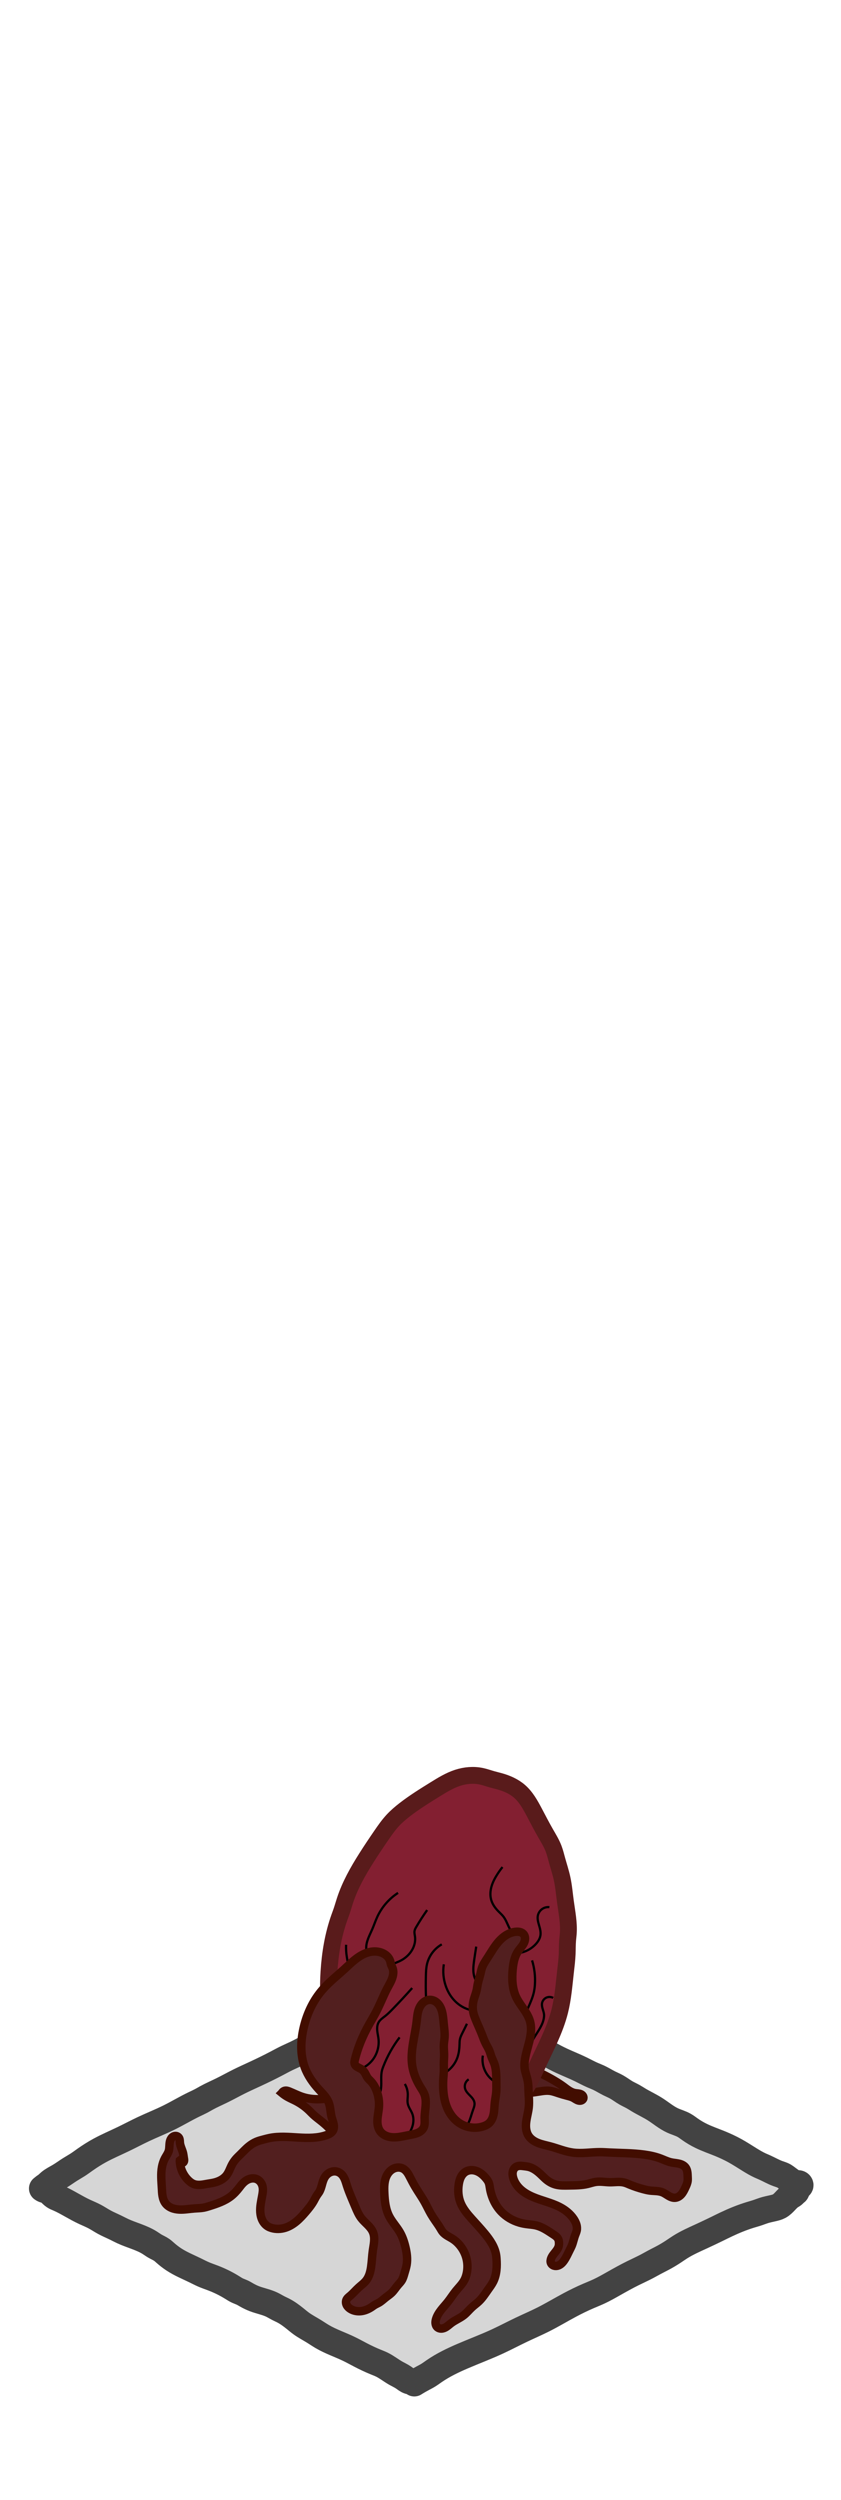 <?xml version="1.0" encoding="UTF-8" standalone="no"?>
<!-- Created with Inkscape (http://www.inkscape.org/) -->

<svg
   width="100mm"
   height="297mm"
   viewBox="0 0 100 297"
   version="1.1"
   id="svg1"
   sodipodi:docname="super.svg"
   inkscape:version="1.3.2 (091e20e, 2023-11-25, custom)"
   xmlns:inkscape="http://www.inkscape.org/namespaces/inkscape"
   xmlns:sodipodi="http://sodipodi.sourceforge.net/DTD/sodipodi-0.dtd"
   xmlns="http://www.w3.org/2000/svg"
   xmlns:svg="http://www.w3.org/2000/svg">
  <sodipodi:namedview
     id="namedview1"
     pagecolor="#ffffff"
     bordercolor="#666666"
     borderopacity="1.0"
     inkscape:showpageshadow="2"
     inkscape:pageopacity="0.0"
     inkscape:pagecheckerboard="0"
     inkscape:deskcolor="#d1d1d1"
     inkscape:document-units="mm"
     showgrid="true"
     inkscape:zoom="4"
     inkscape:cx="194.25"
     inkscape:cy="972.875"
     inkscape:window-width="2560"
     inkscape:window-height="1369"
     inkscape:window-x="-8"
     inkscape:window-y="-8"
     inkscape:window-maximized="1"
     inkscape:current-layer="layer1">
    <inkscape:grid
       type="axonomgrid"
       id="grid1"
       units="cm"
       originx="5"
       originy="-10"
       spacingx="0"
       spacingy="9"
       empcolor="#3f3fff"
       empopacity="0.251"
       color="#3f3fff"
       opacity="0.125"
       empspacing="5"
       dotted="false"
       gridanglex="26.57"
       gridanglez="26.57"
       visible="true" />
  </sodipodi:namedview>
  <defs
     id="defs1">
    <inkscape:path-effect
       effect="spiro"
       id="path-effect36"
       is_visible="true"
       lpeversion="1" />
    <inkscape:path-effect
       effect="spiro"
       id="path-effect35"
       is_visible="true"
       lpeversion="1" />
    <inkscape:path-effect
       effect="spiro"
       id="path-effect34"
       is_visible="true"
       lpeversion="1" />
    <inkscape:path-effect
       effect="spiro"
       id="path-effect33"
       is_visible="true"
       lpeversion="1" />
    <inkscape:path-effect
       effect="spiro"
       id="path-effect32"
       is_visible="true"
       lpeversion="1" />
    <inkscape:path-effect
       effect="spiro"
       id="path-effect31"
       is_visible="true"
       lpeversion="1" />
    <inkscape:path-effect
       effect="spiro"
       id="path-effect30"
       is_visible="true"
       lpeversion="1" />
    <inkscape:path-effect
       effect="spiro"
       id="path-effect29"
       is_visible="true"
       lpeversion="1" />
    <inkscape:path-effect
       effect="spiro"
       id="path-effect28"
       is_visible="true"
       lpeversion="1" />
    <inkscape:path-effect
       effect="spiro"
       id="path-effect27"
       is_visible="true"
       lpeversion="1" />
    <inkscape:path-effect
       effect="spiro"
       id="path-effect26"
       is_visible="true"
       lpeversion="1" />
    <inkscape:path-effect
       effect="spiro"
       id="path-effect25"
       is_visible="true"
       lpeversion="1" />
    <inkscape:path-effect
       effect="spiro"
       id="path-effect24"
       is_visible="true"
       lpeversion="1" />
    <inkscape:path-effect
       effect="spiro"
       id="path-effect23"
       is_visible="true"
       lpeversion="1" />
    <inkscape:path-effect
       effect="spiro"
       id="path-effect22"
       is_visible="true"
       lpeversion="1" />
    <inkscape:path-effect
       effect="spiro"
       id="path-effect21"
       is_visible="true"
       lpeversion="1" />
    <inkscape:path-effect
       effect="spiro"
       id="path-effect20"
       is_visible="true"
       lpeversion="1" />
    <inkscape:path-effect
       effect="spiro"
       id="path-effect11"
       is_visible="true"
       lpeversion="1" />
    <inkscape:path-effect
       effect="spiro"
       id="path-effect10"
       is_visible="true"
       lpeversion="1" />
    <inkscape:path-effect
       effect="spiro"
       id="path-effect9"
       is_visible="true"
       lpeversion="1" />
    <inkscape:path-effect
       effect="spiro"
       id="path-effect8"
       is_visible="true"
       lpeversion="1" />
    <inkscape:path-effect
       effect="spiro"
       id="path-effect7"
       is_visible="true"
       lpeversion="1" />
    <inkscape:path-effect
       effect="spiro"
       id="path-effect6"
       is_visible="true"
       lpeversion="1" />
    <inkscape:path-effect
       effect="spiro"
       id="path-effect4"
       is_visible="true"
       lpeversion="1" />
    <inkscape:path-effect
       effect="spiro"
       id="path-effect3"
       is_visible="true"
       lpeversion="1" />
  </defs>
  <g
     inkscape:label="Tile"
     inkscape:groupmode="layer"
     id="layer1">
    <path
       style="fill:#d6d6d6;stroke:#434343;stroke-width:3.165;stroke-linecap:round;stroke-linejoin:round;stroke-opacity:1;fill-opacity:1;stroke-dasharray:none"
       d="m 5.026,259.996 0.291,-0.232 c 0.045,-0.026 0.09,-0.053 0.132,-0.084 0.171,-0.121 0.316,-0.277 0.476,-0.412 0.338,-0.285 0.743,-0.477 1.124,-0.701 0.44,-0.259 0.851,-0.565 1.283,-0.837 0.297,-0.187 0.604,-0.357 0.9,-0.547 0.303,-0.195 0.592,-0.41 0.886,-0.618 0.566,-0.399 1.151,-0.77 1.759,-1.1 0.903,-0.491 1.852,-0.893 2.778,-1.339 0.802,-0.386 1.589,-0.805 2.394,-1.184 1.021,-0.48 2.072,-0.895 3.082,-1.396 0.991,-0.491 1.94,-1.064 2.937,-1.544 0.283,-0.136 0.569,-0.265 0.847,-0.412 0.214,-0.113 0.423,-0.237 0.635,-0.354 0.594,-0.327 1.217,-0.596 1.826,-0.895 0.686,-0.336 1.354,-0.708 2.037,-1.049 0.632,-0.315 1.277,-0.604 1.918,-0.901 0.869,-0.403 1.732,-0.821 2.58,-1.268 0.404,-0.213 0.805,-0.432 1.217,-0.631 0.368,-0.177 0.743,-0.338 1.111,-0.515 0.706,-0.339 1.383,-0.738 2.09,-1.075 0.487,-0.232 0.987,-0.434 1.468,-0.676 0.362,-0.182 0.712,-0.386 1.072,-0.573 0.722,-0.375 1.478,-0.68 2.222,-1.01 0.762,-0.338 1.512,-0.703 2.249,-1.094 0.175,-0.093 0.349,-0.187 0.529,-0.27 0.339,-0.157 0.696,-0.272 1.045,-0.405 0.587,-0.224 1.152,-0.5 1.733,-0.74 0.308,-0.127 0.623,-0.245 0.952,-0.296 0.156,-0.024 0.316,-0.033 0.463,-0.09 0.065,-0.025 0.125,-0.059 0.188,-0.088 0.062,-0.03 0.127,-0.057 0.196,-0.066 0.07,-0.01 0.141,-0.001 0.212,-0.006 0.09,-0.006 0.176,-0.034 0.265,-0.051 0.247,-0.049 0.502,-0.016 0.754,-0.006 0.684,0.028 1.378,-0.108 2.05,0.019 0.429,0.081 0.829,0.266 1.23,0.438 0.422,0.18 0.849,0.347 1.283,0.496 0.609,0.209 1.233,0.382 1.812,0.663 0.694,0.336 1.306,0.816 1.945,1.248 0.375,0.254 0.76,0.492 1.151,0.721 0.525,0.307 1.061,0.596 1.587,0.901 0.357,0.207 0.711,0.42 1.045,0.663 0.234,0.17 0.459,0.354 0.714,0.489 0.279,0.147 0.586,0.232 0.873,0.36 0.262,0.118 0.507,0.271 0.754,0.418 0.548,0.326 1.115,0.62 1.693,0.888 0.754,0.349 1.529,0.652 2.275,1.017 0.45,0.22 0.89,0.463 1.349,0.663 0.246,0.107 0.497,0.202 0.741,0.315 0.435,0.202 0.841,0.462 1.27,0.676 0.281,0.14 0.572,0.26 0.847,0.412 0.393,0.217 0.748,0.497 1.138,0.721 0.281,0.161 0.578,0.292 0.86,0.45 0.202,0.113 0.397,0.24 0.595,0.36 0.663,0.401 1.371,0.723 2.024,1.139 0.69,0.44 1.319,0.985 2.064,1.326 0.453,0.207 0.942,0.334 1.376,0.579 0.246,0.139 0.47,0.313 0.701,0.476 0.418,0.295 0.862,0.555 1.323,0.779 0.716,0.348 1.472,0.607 2.209,0.907 0.615,0.25 1.218,0.529 1.799,0.849 0.601,0.332 1.176,0.708 1.759,1.068 0.403,0.249 0.812,0.492 1.243,0.689 0.171,0.078 0.345,0.149 0.516,0.225 0.532,0.238 1.039,0.535 1.587,0.734 0.26,0.094 0.53,0.167 0.767,0.309 0.112,0.067 0.214,0.147 0.317,0.225 0.184,0.139 0.373,0.271 0.556,0.412 0.068,0.052 0.135,0.106 0.209,0.151 0.074,0.044 0.155,0.078 0.24,0.088 0.071,0.008 0.143,-0.002 0.215,-0.007 0.072,-0.005 0.145,-0.006 0.213,0.019 0.034,0.012 0.065,0.031 0.091,0.057 0.025,0.026 0.044,0.058 0.05,0.093 0.007,0.035 7.94e-4,0.073 -0.018,0.104 -0.019,0.03 -0.052,0.052 -0.087,0.057 -0.009,0.001 -0.019,9.4e-4 -0.028,0.002 -0.009,0.001 -0.018,0.004 -0.025,0.011 -0.004,0.004 -0.007,0.009 -0.009,0.014 -0.002,0.005 -0.003,0.011 -0.004,0.017 -0.001,0.011 1.5e-4,0.023 -3.46e-4,0.034 -0.001,0.025 -0.01,0.049 -0.024,0.07 -0.014,0.021 -0.031,0.039 -0.05,0.055 -0.038,0.033 -0.081,0.06 -0.111,0.1 -0.023,0.029 -0.037,0.064 -0.048,0.099 -0.011,0.035 -0.017,0.072 -0.025,0.108 -0.008,0.036 -0.017,0.072 -0.032,0.106 -0.015,0.034 -0.037,0.065 -0.067,0.086 -0.021,0.015 -0.044,0.025 -0.066,0.039 -0.07,0.043 -0.115,0.115 -0.172,0.174 -0.097,0.101 -0.226,0.163 -0.344,0.238 -0.258,0.164 -0.468,0.392 -0.678,0.614 -0.21,0.222 -0.429,0.444 -0.698,0.59 -0.225,0.123 -0.477,0.187 -0.728,0.245 -0.367,0.084 -0.738,0.157 -1.098,0.27 -0.227,0.072 -0.449,0.16 -0.675,0.238 -0.323,0.112 -0.652,0.202 -0.979,0.302 -0.971,0.299 -1.913,0.686 -2.831,1.12 -0.364,0.172 -0.723,0.351 -1.085,0.528 -0.64,0.313 -1.284,0.617 -1.931,0.914 -0.832,0.382 -1.672,0.754 -2.447,1.242 -0.282,0.178 -0.555,0.37 -0.833,0.553 -0.403,0.266 -0.818,0.513 -1.243,0.74 -0.329,0.176 -0.663,0.339 -0.992,0.515 -0.292,0.156 -0.58,0.321 -0.873,0.476 -0.56,0.296 -1.139,0.556 -1.706,0.837 -0.754,0.373 -1.49,0.783 -2.222,1.197 -0.6,0.339 -1.2,0.682 -1.826,0.972 -0.409,0.19 -0.829,0.356 -1.243,0.534 -0.752,0.323 -1.487,0.683 -2.209,1.068 -1.055,0.563 -2.08,1.181 -3.148,1.718 -0.853,0.429 -1.731,0.806 -2.593,1.216 -0.957,0.455 -1.895,0.952 -2.857,1.397 -1.359,0.628 -2.764,1.153 -4.141,1.744 -1.165,0.5 -2.315,1.052 -3.36,1.77 -0.276,0.19 -0.545,0.391 -0.833,0.56 -0.16,0.094 -0.325,0.177 -0.489,0.264 -0.36,0.19 -0.714,0.394 -1.058,0.611 -0.03,-0.037 -0.066,-0.07 -0.106,-0.097 -0.074,-0.049 -0.159,-0.077 -0.245,-0.098 -0.086,-0.021 -0.173,-0.036 -0.258,-0.063 -0.257,-0.082 -0.465,-0.267 -0.688,-0.418 -0.28,-0.19 -0.591,-0.33 -0.886,-0.496 -0.573,-0.322 -1.089,-0.742 -1.68,-1.03 -0.232,-0.113 -0.475,-0.205 -0.714,-0.302 -0.613,-0.249 -1.212,-0.532 -1.799,-0.837 -0.463,-0.24 -0.919,-0.494 -1.389,-0.721 -1.051,-0.507 -2.169,-0.877 -3.175,-1.467 -0.337,-0.198 -0.66,-0.419 -0.992,-0.624 -0.498,-0.307 -1.02,-0.578 -1.495,-0.92 -0.255,-0.184 -0.496,-0.388 -0.741,-0.586 -0.453,-0.366 -0.924,-0.714 -1.442,-0.978 -0.197,-0.1 -0.399,-0.188 -0.595,-0.29 -0.236,-0.122 -0.462,-0.263 -0.701,-0.38 -0.666,-0.326 -1.41,-0.456 -2.103,-0.721 -0.329,-0.126 -0.646,-0.282 -0.952,-0.457 -0.17,-0.097 -0.338,-0.201 -0.516,-0.283 -0.178,-0.082 -0.365,-0.143 -0.542,-0.225 -0.222,-0.103 -0.427,-0.238 -0.635,-0.367 -0.72,-0.447 -1.484,-0.823 -2.275,-1.126 -0.366,-0.14 -0.738,-0.264 -1.098,-0.418 -0.36,-0.154 -0.706,-0.337 -1.058,-0.508 -0.429,-0.209 -0.867,-0.402 -1.296,-0.611 -0.427,-0.208 -0.847,-0.433 -1.243,-0.695 -0.349,-0.231 -0.678,-0.49 -0.992,-0.766 -0.134,-0.118 -0.265,-0.239 -0.41,-0.341 -0.256,-0.181 -0.549,-0.299 -0.82,-0.457 -0.204,-0.119 -0.396,-0.259 -0.595,-0.386 -0.991,-0.628 -2.163,-0.897 -3.228,-1.39 -0.281,-0.13 -0.555,-0.276 -0.833,-0.412 -0.458,-0.223 -0.929,-0.418 -1.376,-0.663 -0.381,-0.209 -0.741,-0.453 -1.124,-0.656 -0.387,-0.205 -0.794,-0.369 -1.191,-0.553 -0.538,-0.25 -1.057,-0.54 -1.574,-0.83 -0.507,-0.284 -1.014,-0.57 -1.548,-0.798 -0.172,-0.073 -0.347,-0.141 -0.503,-0.245 -0.175,-0.116 -0.318,-0.272 -0.472,-0.414 -0.155,-0.141 -0.329,-0.272 -0.533,-0.32 -0.031,-0.007 -0.062,-0.012 -0.093,-0.019 -0.115,-0.026 -0.224,-0.077 -0.317,-0.148 z"
       id="path3"
       inkscape:path-effect="#path-effect3"
       inkscape:original-d="m 5.026094,259.99617 c 0.09701,-0.0772 0.1940192,-0.15444 0.2910287,-0.23167 0.044095,-0.0279 0.090397,-0.0525 0.1322858,-0.0837 0.1695046,-0.12586 0.2997513,-0.29167 0.4762286,-0.41186 0.3660291,-0.24929 0.7484893,-0.46812 1.1244291,-0.70146 0.4336601,-0.26916 0.8474446,-0.57027 1.2831718,-0.8366 0.2997702,-0.18322 0.6049745,-0.35498 0.8995431,-0.547 0.3033726,-0.19776 0.5907415,-0.40968 0.8863149,-0.6178 0.561887,-0.39563 1.170164,-0.74865 1.7594,-1.10045 0.881081,-0.52604 1.853757,-0.89775 2.778001,-1.33856 0.803457,-0.3832 1.583858,-0.81654 2.394373,-1.18411 1.027374,-0.46591 2.062488,-0.91397 3.082258,-1.39647 0.999786,-0.47305 1.968086,-1.01285 2.936744,-1.54449 0.275484,-0.1512 0.567724,-0.26734 0.846629,-0.41187 0.215147,-0.11149 0.421319,-0.23961 0.634971,-0.35394 0.596613,-0.31927 1.218991,-0.59484 1.825543,-0.89452 0.684949,-0.33842 1.350194,-0.71476 2.0372,-1.04897 0.635209,-0.30901 1.285759,-0.58676 1.918144,-0.90095 0.858465,-0.42651 1.72062,-0.84258 2.579574,-1.26777 0.409451,-0.20268 0.806371,-0.43089 1.217028,-0.63067 0.367033,-0.17855 0.745154,-0.33351 1.1112,-0.51483 0.701638,-0.34753 1.386464,-0.73239 2.090115,-1.0747 0.484138,-0.23553 0.985653,-0.43589 1.468372,-0.67572 0.363267,-0.18048 0.704567,-0.39839 1.071515,-0.57275 0.735255,-0.34936 1.493504,-0.64667 2.222402,-1.01035 0.746154,-0.37229 1.499123,-0.72929 2.248857,-1.09401 0.177737,-0.0865 0.347329,-0.19225 0.529143,-0.27029 0.344038,-0.14767 0.702855,-0.25227 1.045057,-0.40543 0.574979,-0.25733 1.139364,-0.5235 1.732944,-0.74007 0.309943,-0.11308 0.636833,-0.20006 0.952457,-0.29602 0.151853,-0.0462 0.314003,-0.0418 0.463,-0.0901 0.13063,-0.0424 0.248981,-0.12716 0.38363,-0.15445 0.07031,-0.0143 0.141502,0.002 0.211656,-0.006 0.08841,-0.0107 0.17462,-0.0471 0.264573,-0.0515 0.250949,-0.0122 0.50283,0.008 0.754028,-0.006 0.684662,-0.04 1.369891,-0.10803 2.050428,0.0193 0.42821,0.0801 0.826437,0.28387 1.230257,0.43761 0.429427,0.16349 0.856721,0.32383 1.283174,0.49552 0.59573,0.23985 1.233045,0.38105 1.812314,0.66285 0.697251,0.33919 1.296066,0.83201 1.9446,1.24846 0.380743,0.2445 0.760007,0.49258 1.150887,0.72076 0.525743,0.30692 1.067395,0.58473 1.587428,0.90096 0.35182,0.21394 0.708266,0.42618 1.04506,0.66284 0.238381,0.16751 0.456961,0.34823 0.71434,0.48909 0.279847,0.15315 0.584295,0.23327 0.873088,0.36038 0.262348,0.11547 0.501206,0.28446 0.754028,0.4183 0.562033,0.29754 1.121543,0.60996 1.693257,0.88808 0.743344,0.36162 1.518145,0.68528 2.275316,1.01679 0.461058,0.20186 0.893667,0.45149 1.349314,0.66285 0.243909,0.11313 0.500692,0.19268 0.740802,0.31533 0.426905,0.21806 0.839949,0.46292 1.269941,0.67571 0.281276,0.13919 0.568638,0.26623 0.84663,0.41187 0.396274,0.2076 0.749837,0.4964 1.137658,0.72076 0.280271,0.16214 0.578694,0.28991 0.859856,0.45047 0.322297,0.18406 0.30811,0.18925 0.595286,0.36039 0.664086,0.39575 1.385737,0.69983 2.023973,1.13906 0.694221,0.47775 1.290412,0.96898 2.063657,1.32569 0.451445,0.20825 0.938292,0.33975 1.375773,0.57918 0.246218,0.13475 0.466288,0.32259 0.701114,0.47621 0.423897,0.27733 0.8696,0.5536 1.322858,0.77869 0.713759,0.35446 1.478471,0.59231 2.209173,0.90739 0.606925,0.2617 1.210442,0.54842 1.799085,0.84946 0.610126,0.31203 1.154692,0.74608 1.759402,1.06828 0.417822,0.22262 0.821605,0.47545 1.243486,0.68858 0.168421,0.0851 0.346186,0.14497 0.515914,0.22524 0.527203,0.24935 1.053372,0.49745 1.587428,0.73363 0.09998,0.0442 0.718323,0.26129 0.767258,0.3089 0.09979,0.0971 0.205012,0.14198 0.317486,0.22524 0.185629,0.13742 0.354084,0.29601 0.555602,0.41186 0.147724,0.0849 0.304339,0.14874 0.44977,0.23811 0.04691,0.0288 0.463,0.31493 0.463,0.32177 0,0.0122 -0.04587,0.009 -0.05291,0.0129 -0.01968,0.01 -0.0019,0.0456 -0.01323,0.0643 -0.05079,0.084 -0.127307,0.14779 -0.185201,0.22524 -0.08629,0.11544 -0.07532,0.28733 -0.171971,0.39899 -0.01669,0.0193 -0.04578,0.0232 -0.06614,0.0386 -0.065,0.0492 -0.108048,0.12287 -0.171971,0.17376 -0.108837,0.0866 -0.237641,0.14693 -0.343943,0.23811 -0.468842,0.40214 -0.843198,0.87956 -1.375772,1.20341 -0.279506,0.16997 -0.421601,0.17508 -0.72757,0.24455 -0.36571,0.083 -0.738026,0.1671 -1.097973,0.27028 -0.229249,0.0657 -0.448363,0.1638 -0.674659,0.23811 -0.323863,0.10635 -0.659254,0.18379 -0.978913,0.30246 -0.948023,0.35196 -1.903103,0.71855 -2.830915,1.11976 -0.370043,0.16001 -0.721106,0.35463 -1.084744,0.52769 -0.643522,0.30626 -1.290158,0.6019 -1.931371,0.91382 -0.822227,0.4 -1.661789,0.76893 -2.447287,1.24203 -0.284401,0.17129 -0.555636,0.37119 -0.833401,0.55343 -0.40278,0.26432 -0.822227,0.50655 -1.243486,0.7401 -0.326154,0.18078 -0.660897,0.34419 -0.992142,0.51482 -0.295653,0.15227 -0.574979,0.32912 -0.873088,0.4762 -0.567936,0.28025 -1.148355,0.53673 -1.706486,0.83661 -0.741288,0.3983 -1.479632,0.80164 -2.222399,1.19698 -0.605441,0.32226 -1.203378,0.6805 -1.825543,0.97173 -0.408654,0.19132 -0.832922,0.34716 -1.243486,0.53414 -0.745419,0.33949 -1.479325,0.69591 -2.209173,1.06828 -1.064623,0.54317 -2.07839,1.18436 -3.148402,1.71823 -0.853969,0.42612 -1.734589,0.79881 -2.5928,1.21629 -0.952285,0.46326 -1.893779,0.95703 -2.857373,1.3965 -1.363199,0.62169 -2.78385,1.10797 -4.140544,1.74398 -1.147789,0.53805 -2.281327,1.10064 -3.36006,1.76971 -0.284755,0.17664 -0.543139,0.39045 -0.833398,0.55989 -0.159617,0.0932 -0.336531,0.1597 -0.489458,0.26384 -0.184634,0.12576 -0.839594,0.63796 -1.058285,0.61137 -0.01011,0 -0.07866,-0.0845 -0.105831,-0.0965 -0.167336,-0.074 -0.33682,-0.0937 -0.502684,-0.16089 -0.24973,-0.10126 -0.456743,-0.28337 -0.687885,-0.41831 -0.292394,-0.17068 -0.597345,-0.3171 -0.886315,-0.49551 -0.557043,-0.34396 -1.09656,-0.73088 -1.68003,-1.02968 -0.229126,-0.11731 -0.479187,-0.19846 -0.714343,-0.30244 -0.602544,-0.26649 -1.206574,-0.54838 -1.799087,-0.83661 -0.471364,-0.22929 -0.906241,-0.51261 -1.388999,-0.72075 -1.07065,-0.46168 -2.153709,-0.89954 -3.17486,-1.46728 -0.341495,-0.18986 -0.660461,-0.4177 -0.992143,-0.62423 -0.496437,-0.30911 -1.018812,-0.57899 -1.494829,-0.92025 -0.256366,-0.1838 -0.489342,-0.39603 -0.740799,-0.58563 -0.459341,-0.34636 -0.952794,-0.67458 -1.441916,-0.97816 -0.188846,-0.11724 -0.396354,-0.19283 -0.595286,-0.28961 -0.238855,-0.11618 -0.453041,-0.28094 -0.701114,-0.37968 -0.688843,-0.27419 -1.430494,-0.40555 -2.103345,-0.72075 -0.316841,-0.14843 -0.64331,-0.29287 -0.952455,-0.45694 -0.174011,-0.0923 -0.336971,-0.19899 -0.515916,-0.28315 -0.175898,-0.0827 -0.369271,-0.1383 -0.542372,-0.22522 -0.217059,-0.10901 -0.421214,-0.25085 -0.634971,-0.36682 -0.743244,-0.4033 -1.515857,-0.75673 -2.275315,-1.12619 -0.353993,-0.17222 -0.732952,-0.27626 -1.097972,-0.41831 -0.365101,-0.14208 -0.706831,-0.33742 -1.058286,-0.5084 -0.429744,-0.20905 -0.869215,-0.39637 -1.2964,-0.61134 -0.418761,-0.21074 -0.863749,-0.41794 -1.243486,-0.69504 -0.334619,-0.24416 -0.671405,-0.50366 -0.992143,-0.76581 -0.135149,-0.11044 -0.267623,-0.24127 -0.410086,-0.34107 -0.258208,-0.18087 -0.54769,-0.30226 -0.820172,-0.45691 -0.204191,-0.11589 -0.386823,-0.27747 -0.595286,-0.38613 -1.041612,-0.5429 -2.146946,-0.93343 -3.227773,-1.39005 -0.28588,-0.12075 -0.553013,-0.27985 -0.8334,-0.41185 -0.460096,-0.21659 -0.920751,-0.4341 -1.375772,-0.66283 -0.388344,-0.19522 -0.735286,-0.46057 -1.124429,-0.65641 -0.390798,-0.19667 -0.794842,-0.36714 -1.190571,-0.55344 -0.5371454,-0.25288 -1.051438,-0.55164 -1.5742012,-0.83017 -0.5128119,-0.27323 -1.0420141,-0.50978 -1.5477431,-0.79798 -0.162297,-0.0925 -0.3404373,-0.15246 -0.5026861,-0.24455 -0.3525555,-0.20009 -0.6834563,-0.47262 -1.0053717,-0.73363 -0.018801,-0.0152 -0.0712,-0.0115 -0.0926,-0.0193 -0.095186,-0.0347 -0.2496929,-0.11869 -0.317486,-0.14801 z" />
  </g>
  <g
     inkscape:groupmode="layer"
     id="layer2"
     inkscape:label="Wall"
     style="display:none">
    <path
       style="fill:#d6d6d6;fill-opacity:1;stroke:#000000;stroke-width:4;stroke-linecap:butt;stroke-linejoin:miter;stroke-dasharray:none;stroke-opacity:1"
       d="m 7.237,260.022 c 0.007,-1.53 0.222,-3.058 0.635,-4.531 0.208,-0.739 0.465,-1.465 0.635,-2.214 0.385,-1.698 0.309,-3.46 0.37,-5.2 0.025,-0.704 0.072,-1.41 0,-2.111 -0.17,-1.638 -0.978,-3.129 -1.587,-4.659 -0.578,-1.452 -0.984,-2.969 -1.27,-4.505 -0.166,-0.891 -0.292,-1.79 -0.476,-2.677 -0.384,-1.851 -1.018,-3.655 -1.217,-5.534 -0.331,-3.127 0.559,-6.233 1.164,-9.318 0.185,-0.942 0.343,-1.889 0.529,-2.832 0.275,-1.395 0.609,-2.779 1.005,-4.144 0.531,-1.832 1.174,-3.633 1.64,-5.483 0.539,-2.14 0.838,-4.334 1.323,-6.487 0.314,-1.397 0.708,-2.791 0.741,-4.222 0.026,-1.161 -0.187,-2.314 -0.212,-3.475 -0.007,-0.335 0.001,-0.669 0,-1.004 -0.01,-2.913 -0.752,-5.818 -2.117,-8.392 -0.925,-1.745 -2.145,-3.379 -2.593,-5.303 -0.311,-1.335 -0.227,-2.725 -0.317,-4.093 -0.032,-0.482 -0.086,-0.963 -0.159,-1.442 -0.133,-0.872 -0.329,-1.735 -0.393,-2.615 -0.065,-0.879 0.01,-1.791 0.393,-2.585 0.442,-0.915 1.258,-1.6 2.142,-2.1 0.884,-0.5 1.848,-0.839 2.779,-1.246 2.625,-1.15 4.992,-2.85 7.673,-3.861 1.634,-0.616 3.355,-0.964 5.027,-1.467 1.179,-0.355 2.337,-0.789 3.439,-1.339 0.656,-0.328 1.292,-0.696 1.958,-1.004 0.693,-0.321 1.415,-0.574 2.117,-0.875 1.871,-0.804 3.579,-1.94 5.397,-2.857 1.546,-0.78 3.169,-1.399 4.709,-2.188 2.16,-1.106 4.149,-2.541 6.372,-3.514 1.112,-0.487 2.283,-0.856 3.49,-0.987 1.206,-0.131 2.451,-0.016 3.578,0.434 0.874,0.349 1.656,0.888 2.434,1.416 0.659,0.447 1.321,0.89 2.011,1.287 2.398,1.381 5.105,2.198 7.408,3.733 1.058,0.705 2.016,1.552 3.069,2.265 0.587,0.397 1.201,0.752 1.799,1.133 1.188,0.755 2.312,1.613 3.545,2.291 1.394,0.766 2.904,1.291 4.392,1.853 3.202,1.21 6.33,2.606 9.525,3.835 0.886,0.341 1.78,0.67 2.623,1.109 0.842,0.439 1.638,0.993 2.246,1.723 0.783,0.94 1.224,2.15 1.27,3.372 0.014,0.377 -0.008,0.755 0,1.133 0.024,1.172 0.333,2.328 0.317,3.501 -0.017,1.315 -0.439,2.587 -0.635,3.887 -0.159,1.051 -0.17,2.122 -0.37,3.166 -0.204,1.059 -0.599,2.07 -0.952,3.089 -0.569,1.638 -1.038,3.321 -1.217,5.045 -0.093,0.895 -0.109,1.802 -0.317,2.677 -0.183,0.765 -0.512,1.505 -0.529,2.291 -0.004,0.18 0.009,0.361 0,0.541 -0.024,0.471 -0.196,0.922 -0.406,1.345 -0.21,0.422 -0.459,0.825 -0.652,1.255 -0.468,1.041 -0.594,2.197 -0.794,3.321 -0.206,1.158 -0.497,2.299 -0.741,3.449 -0.243,1.145 -0.439,2.305 -0.476,3.475 -0.046,1.442 0.148,2.883 0.106,4.325 -0.03,1.014 -0.176,2.038 0,3.037 0.13,0.735 0.431,1.431 0.582,2.162 0.126,0.609 0.147,1.235 0.212,1.853 0.275,2.644 1.339,5.147 1.746,7.774 0.107,0.692 0.168,1.391 0.265,2.085 0.323,2.327 1.038,4.582 1.429,6.899 0.289,1.713 0.399,3.457 0.794,5.148 0.289,1.241 0.732,2.46 0.794,3.733 0.017,0.351 0.005,0.704 0,1.055 -0.02,1.503 0.102,3.011 0.423,4.479 0.184,0.844 0.433,1.672 0.688,2.497 0.373,1.209 0.76,2.431 0.816,3.694 0.028,0.632 -0.029,1.27 -0.21,1.877 -0.181,0.606 -0.487,1.179 -0.923,1.637 -0.459,0.483 -1.044,0.824 -1.587,1.21 -0.773,0.549 -1.472,1.196 -2.222,1.776 -0.408,0.315 -0.831,0.611 -1.217,0.952 -0.424,0.375 -0.798,0.803 -1.217,1.184 -0.622,0.566 -1.334,1.024 -2.064,1.442 -1.532,0.877 -3.153,1.587 -4.709,2.42 -0.816,0.437 -1.614,0.908 -2.434,1.339 -0.924,0.486 -1.873,0.92 -2.804,1.39 -1.769,0.892 -3.471,1.912 -5.239,2.806 -0.623,0.315 -1.255,0.615 -1.852,0.978 -0.866,0.527 -1.648,1.182 -2.487,1.75 -2.011,1.363 -4.32,2.213 -6.456,3.372 -1.598,0.868 -3.111,1.915 -4.815,2.548 -0.745,0.277 -1.524,0.472 -2.317,0.522 -0.793,0.05 -1.601,-0.049 -2.34,-0.341 -0.405,-0.16 -0.785,-0.377 -1.164,-0.592 -1.429,-0.812 -2.863,-1.618 -4.339,-2.342 -0.731,-0.359 -1.48,-0.702 -2.117,-1.21 -0.41,-0.327 -0.765,-0.716 -1.164,-1.055 -0.532,-0.453 -1.136,-0.814 -1.693,-1.236 -0.823,-0.622 -1.548,-1.378 -2.434,-1.905 -0.797,-0.474 -1.696,-0.746 -2.54,-1.133 -0.835,-0.382 -1.614,-0.875 -2.434,-1.287 -0.788,-0.395 -1.611,-0.715 -2.434,-1.03 -1.088,-0.416 -2.181,-0.827 -3.228,-1.339 -0.483,-0.236 -0.955,-0.492 -1.429,-0.746 -1.363,-0.731 -2.748,-1.446 -4.233,-1.879 -1.089,-0.318 -2.218,-0.481 -3.316,-0.767 -1.098,-0.286 -2.19,-0.712 -3.033,-1.472 -0.302,-0.272 -0.566,-0.582 -0.847,-0.875 -1.082,-1.132 -2.417,-2.041 -3.281,-3.346 -0.107,-0.162 -0.207,-0.329 -0.317,-0.489 -0.369,-0.531 -0.877,-0.978 -1.482,-1.21 -0.571,-0.219 -1.217,-0.238 -1.799,-0.051 z"
       id="path4"
       inkscape:path-effect="#path-effect4"
       inkscape:original-d="m 7.2367869,260.0224 c 0.1209633,-1.55723 0.3613817,-2.99992 0.6349717,-4.53051 0.1343359,-0.75153 0.5230291,-1.45136 0.6349717,-2.21376 0.2478363,-1.68793 0.3704,-3.48781 0.3704,-5.19979 0,-0.68253 0.092519,-1.43568 0,-2.1108 -0.2251514,-1.64296 -1.0381096,-3.12264 -1.5874291,-4.65921 -0.5180351,-1.44907 -0.9962456,-2.98689 -1.2699433,-4.50477 -0.1631191,-0.90463 -0.2150499,-1.78771 -0.4762286,-2.67711 -0.4514276,-1.53726 -1.1492648,-3.95208 -1.2170291,-5.53443 -0.1340392,-3.12992 0.4537734,-6.29474 1.1641148,-9.31842 0.2190597,-0.93246 0.2703142,-1.8998 0.5291429,-2.83157 0.3791233,-1.36481 0.7581688,-2.76141 1.0053719,-4.14438 0.3342441,-1.86992 1.1824787,-3.62677 1.6403434,-5.48294 0.529282,-2.14569 0.9253923,-4.31159 1.3228576,-6.48686 0.2573162,-1.40825 0.6051992,-2.79233 0.7408002,-4.2216 0.112101,-1.18159 -0.137088,-2.31428 -0.211657,-3.47511 -0.02145,-0.33395 0.03185,-0.6708 0,-1.00392 -0.273626,-2.86191 -0.8445413,-5.77897 -2.1165723,-8.39173 -0.8600016,-1.76644 -1.9511483,-3.42986 -2.592801,-5.30275 -0.4753171,-1.38738 -0.1244105,-2.684 -0.3174857,-4.09289 -0.067855,-0.49515 -0.123249,-0.94079 -0.1587431,-1.44153 -0.065342,-0.92183 -0.4528878,-4.57555 0,-5.19978 0.7126652,-0.9823 3.7868529,-2.65671 4.9210301,-3.3464 2.433247,-1.47964 4.966421,-2.93481 7.672574,-3.86122 1.654026,-0.56623 3.37103,-0.91952 5.026859,-1.46727 1.156265,-0.3825 2.319895,-0.86497 3.43943,-1.33856 0.676067,-0.28599 1.293309,-0.69179 1.957828,-1.00392 0.696002,-0.32691 1.418363,-0.56167 2.116574,-0.87521 1.849771,-0.83064 3.590486,-1.9384 5.397259,-2.85731 1.543627,-0.78506 3.181893,-1.36532 4.709372,-2.18802 3.895249,-2.09797 8.791289,-4.9718 13.440233,-4.06716 1.080402,0.21024 1.59627,0.75741 2.434058,1.41578 0.63496,0.49898 1.292328,0.91703 2.010743,1.28708 2.448028,1.26096 5.089083,2.22839 7.408003,3.73252 1.063884,0.69007 2.031703,1.53984 3.069029,2.26525 0.580368,0.40586 1.228201,0.70787 1.799087,1.13262 1.100719,0.81896 2.274168,1.74994 3.545258,2.291 1.458436,0.6208 2.897267,1.30806 4.391887,1.85339 3.202818,1.16857 6.512341,2.23689 9.524574,3.83548 1.491104,0.79133 3.760803,1.52334 4.868116,2.83157 0.818664,0.9672 1.074346,2.18272 1.269945,3.37213 0.05979,0.36356 -0.03758,0.76699 0,1.13263 0.120256,1.17003 0.393972,2.31016 0.317487,3.50084 -0.08585,1.33643 -0.431443,2.57506 -0.634974,3.88697 -0.163793,1.05578 -0.152307,2.1134 -0.370401,3.16621 -0.429379,2.07275 -0.394332,1.31615 -0.952455,3.08898 -0.519726,1.65085 -0.804971,3.36878 -1.21703,5.04533 -0.238228,0.96928 -0.250449,1.71507 -0.317487,2.67712 -0.05609,0.80498 -0.332396,1.5253 -0.529143,2.29099 -0.04237,0.16491 0.03098,0.37481 0,0.54057 -0.165081,0.8834 -0.78156,1.75075 -1.058285,2.5999 -0.353709,1.08536 -0.516218,2.21614 -0.793713,3.32065 -0.288994,1.15026 -0.634638,2.26151 -0.740802,3.44936 -0.104214,1.16605 -0.380333,2.30882 -0.476229,3.4751 -0.118782,1.44461 0.105828,2.89602 0.105828,4.32458 0,0.95455 -0.140255,2.08225 0,3.03749 0.108072,0.73604 0.416264,1.43639 0.58206,2.16229 0.132043,0.57812 0.112498,1.28418 0.211656,1.85339 0.456541,2.62073 1.073526,5.21067 1.746173,7.77393 0.173003,0.65928 0.138554,1.41073 0.26457,2.08506 0.431144,2.30716 1.032701,4.58708 1.428687,6.89873 0.292367,1.70676 0.382444,3.46197 0.793715,5.1483 0.303022,1.24248 0.662004,2.45103 0.793713,3.73252 0.0358,0.34829 -0.03117,0.7066 0,1.0554 0.133022,1.48836 0.245888,2.99011 0.423315,4.47902 0.106058,0.89 0.538864,1.62698 0.687885,2.49692 0.254807,1.48748 0.301704,5.70152 -0.317484,7.20762 -0.343286,0.835 -0.885516,0.69766 -1.587429,1.20986 -0.763579,0.55719 -1.471641,1.20023 -2.222402,1.77616 -0.156922,0.12038 -0.990012,0.74536 -1.217028,0.95243 -0.382772,0.34915 -0.77879,0.91763 -1.21703,1.18412 -0.720444,0.4381 -1.352367,0.97655 -2.063657,1.44151 -1.468835,0.9602 -3.124727,1.67737 -4.709375,2.41972 -0.836321,0.39176 -1.619975,0.90291 -2.434055,1.33855 -0.920631,0.49265 -1.875433,0.91429 -2.804459,1.39004 -1.762252,0.90242 -3.489807,1.8741 -5.238517,2.80583 -0.612656,0.32641 -1.264396,0.60084 -1.852001,0.97816 -0.851848,0.54703 -1.616144,1.22905 -2.486973,1.75043 -2.082202,1.24669 -4.287096,2.29087 -6.455544,3.37214 -1.618353,0.80698 -3.174545,1.79462 -4.8152,2.54842 -1.018106,0.46775 -3.649454,0.42513 -4.65646,0.18018 -0.379749,-0.0924 -0.819359,-0.43421 -1.164114,-0.59206 -1.508244,-0.69056 -2.898442,-1.5082 -4.338974,-2.34246 -0.692232,-0.4009 -1.46332,-0.74763 -2.116571,-1.20986 -0.510286,-0.36108 -0.72907,-0.69562 -1.164116,-1.0554 -0.531675,-0.43971 -1.151541,-0.80155 -1.693257,-1.2356 -0.776864,-0.62246 -1.550908,-1.4247 -2.434058,-1.90487 -0.8143,-0.44275 -1.708468,-0.72816 -2.539886,-1.13263 -0.828117,-0.40285 -1.627148,-0.85092 -2.434058,-1.28706 -0.765284,-0.41368 -1.637271,-0.68512 -2.434059,-1.02968 -1.070207,-0.46279 -2.137968,-0.91443 -3.227771,-1.33856 -0.51019,-0.19854 -0.937119,-0.50736 -1.428687,-0.74649 -1.373658,-0.66826 -2.803771,-1.33829 -4.233144,-1.87913 -2.04091,-0.77221 -4.505744,-1.08616 -6.349717,-2.23951 -0.378705,-0.23688 -0.533685,-0.59248 -0.846629,-0.87521 -1.158915,-1.04703 -2.205833,-2.22592 -3.280686,-3.3464 -0.126285,-0.13164 -0.19911,-0.34512 -0.317486,-0.48909 -0.269389,-0.32762 -1.0820739,-1.06408 -1.4816009,-1.20985 -0.5682972,-0.20735 -1.2200617,-0.11078 -1.7990862,-0.0515 z" />
    <path
       style="fill:#969696;fill-opacity:1;stroke:#000000;stroke-width:4;stroke-linecap:butt;stroke-linejoin:miter;stroke-dasharray:none;stroke-opacity:1"
       d="m 93.963,170.03 c -1.124,0.268 -2.224,0.639 -3.281,1.107 -2.918,1.292 -5.456,3.292 -8.202,4.917 -1.491,0.882 -3.046,1.655 -4.498,2.6 -0.813,0.529 -1.593,1.112 -2.434,1.596 -1.512,0.87 -3.191,1.404 -4.762,2.162 -1.05,0.507 -2.048,1.112 -3.069,1.673 -1.873,1.03 -3.824,1.914 -5.821,2.677 -1.149,0.44 -2.315,0.84 -3.439,1.339 -1.827,0.81 -3.53,1.872 -5.239,2.909 -1.15,0.698 -2.312,1.39 -3.334,2.265 -0.351,0.301 -0.687,0.625 -0.952,1.004 -0.553,0.788 -0.771,1.766 -0.83,2.726 -0.058,0.96 0.032,1.923 0.036,2.885 0.005,1.34 -0.156,2.677 -0.423,3.99 -0.139,0.684 -0.307,1.364 -0.37,2.059 -0.041,0.445 -0.038,0.892 -0.053,1.339 -0.05,1.529 -0.301,3.064 -0.106,4.582 0.063,0.493 0.173,0.979 0.265,1.467 0.229,1.227 0.34,2.473 0.529,3.707 0.139,0.91 0.322,1.814 0.423,2.729 0.269,2.416 -0.027,4.855 -0.106,7.285 -0.063,1.947 0.013,3.896 -0.053,5.843 -0.044,1.296 -0.15,2.591 -0.106,3.887 0.072,2.085 0.532,4.134 0.794,6.204 0.165,1.306 0.25,2.622 0.265,3.938 0.019,1.794 -0.093,3.592 0.053,5.38 0.206,2.529 0.925,4.985 1.323,7.491 0.565,3.559 0.474,7.231 -0.37,10.734 -0.183,0.759 -0.402,1.514 -0.476,2.291 -0.071,0.735 -0.011,1.475 0,2.214 0.018,1.271 -0.109,2.539 -0.159,3.81 -0.026,0.66 -0.03,1.322 -0.053,1.982 -0.017,0.491 -0.044,0.984 0.015,1.471 0.059,0.487 0.21,0.975 0.514,1.36 0.296,0.375 0.726,0.634 1.186,0.764 0.46,0.13 0.949,0.137 1.422,0.064 0.945,-0.146 1.81,-0.595 2.684,-0.982 0.792,-0.351 1.604,-0.654 2.434,-0.901 0.609,-0.181 1.231,-0.334 1.799,-0.618 0.656,-0.329 1.214,-0.821 1.752,-1.32 0.537,-0.5 1.067,-1.016 1.688,-1.408 0.292,-0.185 0.602,-0.34 0.9,-0.515 0.682,-0.401 1.297,-0.904 1.958,-1.339 1.602,-1.054 3.437,-1.684 5.186,-2.471 2.346,-1.056 4.552,-2.403 6.879,-3.501 0.486,-0.23 0.98,-0.449 1.429,-0.747 0.58,-0.384 1.07,-0.889 1.64,-1.287 0.394,-0.275 0.823,-0.498 1.217,-0.772 0.559,-0.389 1.042,-0.878 1.587,-1.287 0.529,-0.397 1.118,-0.718 1.746,-0.927 0.588,-0.196 1.204,-0.292 1.799,-0.463 1.402,-0.403 2.649,-1.205 3.916,-1.931 1.149,-0.658 2.368,-1.292 3.175,-2.342 0.581,-0.757 0.908,-1.695 0.988,-2.646 0.08,-0.951 -0.081,-1.914 -0.406,-2.812 -0.119,-0.328 -0.259,-0.648 -0.37,-0.978 -0.27,-0.8 -0.367,-1.654 -0.317,-2.497 0.015,-0.258 0.043,-0.518 0,-0.772 -0.046,-0.269 -0.169,-0.517 -0.265,-0.772 -0.216,-0.579 -0.287,-1.199 -0.423,-1.802 -0.404,-1.786 -1.38,-3.406 -1.746,-5.2 -0.368,-1.803 -0.1,-3.671 -0.212,-5.509 -0.115,-1.889 -0.633,-3.745 -0.635,-5.637 -3.8e-4,-0.412 0.024,-0.824 0,-1.236 -0.087,-1.5 -0.798,-2.882 -1.217,-4.325 -0.187,-0.645 -0.317,-1.304 -0.476,-1.956 -0.196,-0.802 -0.438,-1.592 -0.635,-2.394 -0.348,-1.417 -0.555,-2.868 -0.635,-4.325 -0.171,-3.094 0.226,-6.196 0.106,-9.293 -0.102,-2.632 -0.575,-5.295 -0.053,-7.877 0.12,-0.593 0.291,-1.174 0.476,-1.75 0.327,-1.017 0.699,-2.026 1.217,-2.96 0.342,-0.616 0.745,-1.197 1.058,-1.828 0.209,-0.422 0.377,-0.863 0.582,-1.287 0.42,-0.87 0.995,-1.661 1.376,-2.548 0.284,-0.663 0.455,-1.371 0.741,-2.034 0.248,-0.575 0.583,-1.118 0.741,-1.725 0.168,-0.643 0.127,-1.319 0.159,-1.982 0.046,-0.973 0.249,-1.935 0.265,-2.909 0.01,-0.644 -0.062,-1.29 0,-1.931 0.046,-0.478 0.167,-0.945 0.265,-1.416 0.64,-3.088 0.263,-6.378 -1.058,-9.241 z"
       id="path6"
       inkscape:path-effect="#path-effect6"
       inkscape:original-d="m 93.96333,170.0301 c -1.126784,0.2566 -2.25597,0.55854 -3.280688,1.10689 -2.821934,1.51008 -5.501822,3.20916 -8.201715,4.91663 -1.464726,0.92631 -3.006881,1.71697 -4.497716,2.59989 -0.830183,0.49166 -1.570273,1.12727 -2.434058,1.59597 -1.540412,0.83584 -3.192129,1.39844 -4.762288,2.16229 -1.048544,0.51009 -2.007992,1.18739 -3.069029,1.67319 -1.940253,0.88837 -3.867182,1.8188 -5.820574,2.67712 -1.124802,0.49423 -2.335911,0.80173 -3.43943,1.33856 -1.807046,0.87908 -3.473492,1.97209 -5.238514,2.90879 -1.248813,0.66274 -2.370392,1.26952 -3.333602,2.26525 -0.332859,0.3441 -0.714907,0.58019 -0.952458,1.00392 -0.938821,1.67462 -0.419671,3.79201 -0.793715,5.61165 -0.274794,1.3368 -0.268907,2.63787 -0.423313,3.98993 -0.07884,0.69034 -0.267771,1.37282 -0.3704,2.05932 -0.09729,0.65076 -0.02519,0.61005 -0.05291,1.33856 -0.05801,1.52379 -0.202518,3.05332 -0.105831,4.58199 0.03667,0.57968 0.166497,0.89473 0.264573,1.46726 0.211079,1.23223 0.336312,2.47165 0.529142,3.70678 0.142576,0.91324 0.380749,1.79677 0.423315,2.7286 0.110519,2.41944 -0.01556,4.86952 -0.105828,7.28484 -0.07266,1.94411 0.07379,3.90179 -0.05291,5.84332 -0.08442,1.29361 -0.167354,2.58499 -0.10583,3.88697 0.09851,2.08457 0.594079,4.13185 0.793715,6.2037 0.124876,1.29597 0.213066,2.63556 0.264573,3.93845 0.07069,1.78822 -0.05944,3.59455 0.05291,5.37998 0.157551,2.50373 0.720206,5.06162 1.322856,7.49078 0.678561,2.73513 0.206515,8.00784 -0.370398,10.73422 -0.161706,0.76417 -0.405795,1.50286 -0.476229,2.29097 -0.06538,0.73157 0.03968,1.48013 0,2.21377 -0.06884,1.27264 -0.118438,2.53521 -0.158745,3.80976 -0.02011,0.63606 -0.01138,1.33548 -0.05291,1.98207 -0.06056,0.94282 -0.844201,2.52791 0.529143,2.83157 1.069215,0.23644 4.269502,0.13555 5.291431,-0.15443 0.833945,-0.23667 1.610193,-0.66048 2.434058,-0.90096 0.633815,-0.185 1.209614,-0.26485 1.799087,-0.6178 1.282208,-0.76772 2.262894,-1.83428 3.439428,-2.7286 0.271004,-0.206 0.615095,-0.32612 0.899543,-0.51483 0.645962,-0.42851 1.26061,-0.99938 1.95783,-1.33855 1.713618,-0.83365 3.449264,-1.70331 5.185603,-2.47118 2.339779,-1.03479 4.701124,-2.15252 6.878859,-3.50086 0.451247,-0.27938 0.98946,-0.45514 1.428687,-0.7465 0.585896,-0.38867 1.080042,-0.86913 1.640342,-1.28706 0.386176,-0.28808 0.832231,-0.488 1.217028,-0.77227 0.518784,-0.38322 1.028631,-0.93366 1.587431,-1.28706 0.543394,-0.34365 1.176806,-0.62201 1.746171,-0.92671 0.53712,-0.28741 1.221317,-0.26873 1.799087,-0.46334 1.442421,-0.4858 2.610279,-1.16189 3.915659,-1.93061 1.112615,-0.65521 2.460371,-1.18388 3.174857,-2.34248 0.78971,-1.28058 1.030819,-4.00179 0.582057,-5.45719 -0.102664,-0.33296 -0.29478,-0.62871 -0.370398,-0.97818 -0.175218,-0.80977 -0.221097,-1.67632 -0.317487,-2.49693 -0.0092,-0.0786 0.01056,-0.71922 0,-0.77224 -0.05309,-0.26688 -0.194813,-0.50924 -0.264573,-0.77225 -0.158181,-0.59637 -0.241041,-1.21667 -0.423315,-1.8019 -0.55449,-1.78033 -1.450017,-3.32686 -1.74617,-5.19979 -0.2916,-1.84413 -0.02729,-3.66999 -0.211656,-5.50868 -0.188598,-1.88081 -0.505296,-3.74486 -0.634974,-5.63739 -0.02805,-0.40931 0.03816,-0.82724 0,-1.23559 -0.139038,-1.48805 -0.781619,-2.91246 -1.217028,-4.32457 -0.196167,-0.6362 -0.241133,-1.32733 -0.476229,-1.95635 -0.284263,-0.76058 -0.574555,-1.57101 -0.63497,-2.39397 -0.105958,-1.44326 -0.549453,-2.86843 -0.634974,-4.32457 -0.180832,-3.07896 -0.07225,-6.21729 0.105828,-9.29268 0.151575,-2.61767 -0.249179,-5.26716 -0.05291,-7.8769 0.04493,-0.59741 0.278651,-1.19294 0.476229,-1.75042 0.362416,-1.02258 0.705517,-1.99602 1.21703,-2.96028 0.330216,-0.62248 0.753483,-1.1889 1.058286,-1.82764 0.554535,-1.16208 -0.04279,-0.1881 0.582057,-1.28708 0.478192,-0.84104 0.999683,-1.65191 1.375772,-2.54841 0.279085,-0.66526 0.479314,-1.3612 0.740799,-2.03357 0.214733,-0.55216 0.592323,-1.15887 0.740802,-1.72469 0.168238,-0.6411 0.103698,-1.32157 0.158742,-1.98209 0.08073,-0.96874 0.214683,-1.938 0.264573,-2.90879 0.03297,-0.64159 -0.03994,-1.28948 0,-1.93061 0.03009,-0.48314 0.196244,-0.93935 0.26457,-1.41579 0.443526,-3.09263 0.475903,-6.45936 -1.058286,-9.2412 z" />
    <path
       style="fill:#6a6a6a;fill-opacity:1;stroke:#000000;stroke-width:4;stroke-linecap:butt;stroke-linejoin:miter;stroke-dasharray:none;stroke-opacity:1"
       d="m 49.515,193.352 c -0.494,-1.163 -1.308,-2.189 -2.328,-2.935 -0.443,-0.323 -0.922,-0.594 -1.376,-0.901 -0.812,-0.549 -1.544,-1.214 -2.381,-1.725 -1.077,-0.657 -2.296,-1.037 -3.439,-1.57 -1.508,-0.703 -2.882,-1.669 -4.392,-2.368 -0.74,-0.343 -1.509,-0.619 -2.275,-0.901 -1.82,-0.669 -3.641,-1.375 -5.291,-2.394 -0.888,-0.548 -1.723,-1.185 -2.646,-1.673 -0.562,-0.297 -1.155,-0.538 -1.693,-0.875 -0.165,-0.103 -0.324,-0.215 -0.476,-0.335 -0.439,-0.269 -0.88,-0.535 -1.323,-0.798 -1.188,-0.706 -2.39,-1.393 -3.651,-1.956 -0.98,-0.438 -1.994,-0.8 -2.963,-1.261 -0.833,-0.396 -1.63,-0.862 -2.434,-1.313 -0.52,-0.291 -1.045,-0.576 -1.587,-0.824 -0.63,-0.287 -1.282,-0.523 -1.905,-0.824 -0.726,-0.35 -1.427,-0.794 -2.222,-0.927 -0.523,-0.087 -1.058,-0.033 -1.587,0 -0.381,0.024 -0.78,0.042 -1.111,0.232 -0.183,0.105 -0.337,0.259 -0.449,0.438 -0.112,0.179 -0.183,0.382 -0.217,0.591 -0.067,0.417 0.018,0.847 0.172,1.24 0.308,0.786 0.886,1.446 1.181,2.237 0.259,0.692 0.291,1.457 0.582,2.137 0.08,0.186 0.179,0.367 0.212,0.566 0.026,0.161 0.008,0.326 0,0.489 -0.031,0.662 0.124,1.321 0.36,1.941 0.236,0.619 0.552,1.204 0.857,1.792 0.299,0.575 0.59,1.155 0.9,1.725 0.493,0.907 1.036,1.789 1.447,2.736 0.411,0.947 0.689,1.974 0.617,3.004 -0.047,0.671 -0.241,1.322 -0.37,1.982 -0.188,0.956 -0.241,1.935 -0.212,2.909 0.043,1.417 0.259,2.838 0.106,4.247 -0.14,1.294 -0.587,2.534 -0.847,3.81 -0.188,0.921 -0.278,1.861 -0.476,2.78 -0.176,0.817 -0.436,1.615 -0.741,2.394 -0.725,1.855 -1.704,3.623 -2.169,5.56 -0.268,1.116 -0.36,2.272 -0.688,3.372 -0.258,0.866 -0.659,1.69 -0.847,2.574 -0.173,0.818 -0.159,1.662 -0.212,2.497 -0.053,0.841 -0.177,1.68 -0.159,2.523 0.026,1.249 0.361,2.469 0.529,3.707 0.114,0.841 0.151,1.691 0.261,2.532 0.11,0.841 0.298,1.684 0.691,2.436 0.496,0.947 1.29,1.699 1.905,2.574 0.414,0.59 0.745,1.233 1.111,1.853 0.402,0.682 0.857,1.359 1.005,2.137 0.169,0.884 -0.078,1.787 -0.212,2.677 -0.133,0.883 -0.155,1.785 -0.37,2.651 -0.121,0.486 -0.301,0.956 -0.423,1.442 -0.392,1.549 -0.188,3.191 -0.476,4.762 -0.176,0.961 -0.533,1.878 -0.768,2.826 -0.235,0.948 -0.344,1.965 -0.026,2.889 0.289,0.838 0.899,1.518 1.376,2.265 0.211,0.331 0.402,0.683 0.688,0.952 0.191,0.18 0.417,0.317 0.635,0.463 0.98,0.66 1.8,1.541 2.804,2.162 0.584,0.361 1.223,0.63 1.799,1.004 0.927,0.602 1.66,1.453 2.381,2.291 0.658,0.765 1.32,1.532 2.064,2.214 1.755,1.609 3.943,2.712 6.244,3.321 1.599,0.423 3.262,0.616 4.815,1.184 1.347,0.492 2.58,1.254 3.916,1.776 0.56,0.219 1.135,0.395 1.693,0.618 1.029,0.412 1.988,0.981 2.91,1.596 0.512,0.342 1.015,0.698 1.535,1.03 1.315,0.838 2.738,1.512 4.233,1.956 0.452,0.134 0.91,0.248 1.349,0.418 0.439,0.17 0.863,0.402 1.191,0.74 0.228,0.235 0.404,0.515 0.635,0.747 0.206,0.207 0.451,0.37 0.688,0.541 0.414,0.298 0.811,0.622 1.252,0.878 0.441,0.256 0.937,0.443 1.447,0.435 0.451,-0.007 0.892,-0.168 1.268,-0.417 0.376,-0.249 0.69,-0.583 0.955,-0.948 0.959,-1.322 1.259,-3.11 0.741,-4.659 -0.16,-0.478 -0.393,-0.931 -0.688,-1.339 -0.018,-0.28 -0.072,-0.557 -0.159,-0.824 -0.12,-0.368 -0.302,-0.713 -0.423,-1.081 -0.205,-0.623 -0.229,-1.29 -0.37,-1.931 -0.212,-0.963 -0.684,-1.848 -1.005,-2.78 -0.727,-2.107 -0.671,-4.407 -0.37,-6.616 0.159,-1.171 0.385,-2.357 0.212,-3.527 -0.123,-0.825 -0.44,-1.608 -0.635,-2.42 -0.171,-0.711 -0.247,-1.441 -0.37,-2.162 -0.291,-1.702 -0.844,-3.349 -1.164,-5.045 -0.216,-1.143 -0.321,-2.348 0.053,-3.449 0.178,-0.524 0.463,-1.02 0.529,-1.57 0.034,-0.281 0.008,-0.566 0,-0.849 -0.028,-0.962 0.145,-1.922 0.106,-2.883 -0.057,-1.387 -0.552,-2.718 -0.741,-4.093 -0.066,-0.479 -0.094,-0.962 -0.159,-1.442 -0.069,-0.518 -0.18,-1.029 -0.265,-1.544 -0.163,-0.997 -0.225,-2.027 0,-3.012 0.087,-0.382 0.217,-0.754 0.317,-1.133 0.432,-1.627 0.319,-3.343 0.476,-5.02 0.042,-0.446 0.103,-0.902 0,-1.339 -0.057,-0.242 -0.162,-0.469 -0.265,-0.695 -0.723,-1.592 -1.369,-3.309 -1.164,-5.045 0.137,-1.157 0.643,-2.236 0.9,-3.372 0.232,-1.027 0.256,-2.092 0.159,-3.14 -0.179,-1.933 -0.764,-3.804 -1.111,-5.715 -0.277,-1.527 -0.402,-3.088 -0.265,-4.633 0.125,-1.41 0.471,-2.805 1.058,-4.093 0.171,-0.375 0.365,-0.744 0.635,-1.055 0.153,-0.177 0.33,-0.333 0.476,-0.515 0.215,-0.267 0.362,-0.589 0.423,-0.927 z"
       id="path7"
       inkscape:path-effect="#path-effect7"
       inkscape:original-d="m 49.515315,193.3519 c -0.946761,-0.86102 -1.40739,-2.05993 -2.32823,-2.93453 -0.647311,-0.6148 -0.510723,-0.36683 -1.37577,-0.90095 -0.833334,-0.51454 -1.53807,-1.2282 -2.381144,-1.72468 -1.076214,-0.63377 -2.332813,-0.98882 -3.43943,-1.57023 -1.475523,-0.77523 -2.895756,-1.64039 -4.391887,-2.36822 -0.726173,-0.35327 -1.528649,-0.5936 -2.275316,-0.90095 -1.784615,-0.73461 -3.595111,-1.47353 -5.291429,-2.39396 -0.917808,-0.49801 -1.741787,-1.1497 -2.645716,-1.6732 -0.549895,-0.31846 -1.151842,-0.54251 -1.693258,-0.87521 -0.1653,-0.10158 -0.317485,-0.22309 -0.476229,-0.33464 -0.440952,-0.26599 -0.877599,-0.53926 -1.322857,-0.79799 -1.183848,-0.68789 -2.420628,-1.35776 -3.651087,-1.95635 -0.963883,-0.46891 -2.008287,-0.77357 -2.963201,-1.26134 -0.829054,-0.42348 -1.578565,-0.95609 -2.434058,-1.31281 -0.544402,-0.22701 -1.044425,-0.58359 -1.587429,-0.82373 -0.629727,-0.2785 -1.2858809,-0.52258 -1.9049149,-0.82373 -0.7313745,-0.35579 -1.4192594,-0.7491 -2.2224007,-0.92669 -0.4827088,-0.10674 -1.1020571,-0.0278 -1.5874291,0 -0.3067669,0.0176 -0.8887037,-0.066 -1.1112005,0.23167 -1.0373135,1.38773 0.2583077,3.19865 0.687886,4.50476 0.2325195,0.70697 0.3543993,1.43513 0.5820573,2.13655 0.1169395,0.36029 0.1319025,0.12013 0.2116572,0.56631 0.028687,0.16049 -0.034478,0.32975 0,0.48909 0.2592133,1.19796 0.6192435,2.62745 1.2170291,3.73252 0.2923214,0.54039 0.5425633,1.2285 0.8995431,1.72468 1.5071142,2.09478 2.2467495,3.06826 2.0636575,5.74036 -0.04646,0.6781 -0.2478354,1.32622 -0.3703999,1.98209 -0.1773777,0.94919 -0.1082469,1.95297 -0.2116571,2.90879 -0.1532475,1.41647 0.2176169,2.83341 0.1058285,4.24735 -0.102857,1.30097 -0.6648767,2.52768 -0.8466288,3.80974 -0.1320779,0.93166 -0.1570196,1.87424 -0.4762288,2.78008 -0.2778501,0.78848 -0.4517263,1.60645 -0.7408003,2.39396 -0.6873853,1.87262 -1.5856807,3.64312 -2.1694864,5.56017 -0.3374583,1.10811 -0.3821864,2.28156 -0.6878857,3.37214 -0.2369757,0.8454 -0.5911131,1.70403 -0.8466291,2.57415 -0.2382798,0.81142 -0.1448078,1.66765 -0.2116572,2.49692 -0.068543,0.85028 -0.2156909,1.66385 -0.1587428,2.52267 0.082496,1.24411 0.410886,2.4699 0.5291431,3.70678 0.1541542,1.61233 0.1514335,3.50681 0.9524574,4.96811 0.5011399,0.91422 1.2855331,1.74553 1.9049148,2.57415 0.4346067,0.58142 0.7160204,1.25262 1.1112005,1.85338 0.4305707,0.65457 0.8804963,1.34682 1.0053717,2.13655 0.1503465,0.95082 -0.049215,1.75517 -0.2116572,2.67711 -0.1551985,0.88084 -0.1451231,1.77465 -0.3704,2.65138 -0.1252527,0.48746 -0.3375064,0.9406 -0.4233145,1.44152 -0.267697,1.56274 -0.1569522,3.20898 -0.4762288,4.76218 -0.3753406,1.82594 -1.1465433,3.82655 -0.7937146,5.71462 0.2253774,1.20604 0.663004,1.44173 1.375772,2.26525 0.2447382,0.28276 0.4528042,0.65836 0.6878859,0.95243 0.1904212,0.23821 0.4349271,0.26872 0.6349717,0.46335 0.8589896,0.83576 1.7902806,1.47157 2.8044586,2.16229 0.567679,0.38662 1.24674,0.60086 1.799086,1.00392 0.893035,0.65166 1.660915,1.45548 2.381143,2.29099 0.635965,0.73774 1.214964,1.68831 2.063658,2.21377 2.003332,1.24037 3.988133,2.56622 6.243888,3.32066 1.582696,0.52932 3.249719,0.58573 4.815203,1.18411 1.336442,0.51083 2.577824,1.26683 3.915658,1.77615 0.571593,0.21762 1.152856,0.31446 1.693257,0.6178 0.960133,0.53893 1.968957,1.03235 2.910287,1.59597 0.522774,0.313 0.982855,0.77708 1.534514,1.02968 1.41528,0.64799 2.800602,1.33689 4.233146,1.95633 0.543904,0.23521 2.113904,0.84754 2.539886,1.15837 0.248645,0.18145 0.406175,0.53782 0.634971,0.74652 0.559509,0.51033 -0.0629,-0.28122 0.687885,0.54057 0.795641,0.87088 1.400876,2.01427 2.698631,1.31281 0.348668,-0.18846 2.036093,-1.08106 2.222399,-1.3643 0.58651,-0.89164 0.894527,-3.61225 0.740802,-4.6592 -0.07825,-0.53295 -0.541759,-0.84095 -0.687888,-1.33858 -0.136594,-0.25702 -0.07995,-0.55542 -0.158742,-0.82373 -0.107162,-0.36491 -0.322389,-0.71289 -0.423315,-1.08114 -0.17154,-0.62587 -0.185557,-1.30117 -0.370398,-1.93061 -0.281064,-0.95711 -0.757304,-1.81465 -1.005372,-2.78008 -0.368646,-1.43468 -0.52516,-5.07219 -0.3704,-6.61556 0.101139,-1.00864 0.443179,-2.51291 0.211656,-3.52659 -0.184317,-0.80699 -0.442413,-1.60785 -0.634971,-2.4197 -0.167714,-0.70711 -0.198208,-1.45864 -0.370401,-2.16229 -0.410281,-1.67657 -1.047795,-3.29113 -1.164114,-5.04533 -0.07165,-1.08055 -0.123206,-2.37839 0.05291,-3.44936 0.09055,-0.55062 0.448419,-1.02046 0.529143,-1.57024 0.04066,-0.27689 -0.02606,-0.57045 0,-0.84946 0.08878,-0.95013 0.187918,-1.92462 0.105828,-2.88305 -0.119303,-1.39293 -0.558339,-2.71708 -0.740799,-4.0929 -0.06312,-0.47595 -0.04399,-0.96702 -0.158744,-1.44153 -0.122847,-0.50797 -0.231627,-1.0156 -0.264571,-1.54449 -0.05849,-0.93905 -0.127592,-2.0807 0,-3.01175 0.0724,-0.52832 0.206767,-0.6371 0.317485,-1.13263 0.365844,-1.63736 0.476228,-3.35051 0.476228,-5.01959 0,-0.41261 0.08595,-0.93439 0,-1.33856 -0.01339,-0.063 -0.231595,-0.57738 -0.26457,-0.69502 -0.518731,-1.85057 -1.31141,-3.039 -1.164113,-5.04534 0.08299,-1.1305 0.67093,-2.25999 0.899541,-3.37213 0.207682,-1.01032 0.197164,-2.11243 0.158744,-3.14047 -0.07858,-2.10252 -0.507008,-3.68162 -1.111202,-5.71461 -0.333923,-1.12358 -0.381961,-3.43422 -0.26457,-4.63347 0.101949,-1.04151 0.61455,-3.14309 1.058285,-4.0929 0.163201,-0.34933 0.386401,-0.75981 0.634971,-1.0554 0.150458,-0.17892 0.365414,-0.30899 0.476229,-0.51483 0.160986,-0.29902 0.28221,-0.6178 0.423315,-0.9267 z" />
  </g>
  <g
     inkscape:groupmode="layer"
     id="layer3"
     inkscape:label="Bomb_fg">
    <path
       style="fill:#521f1f;stroke:#420d00;stroke-width:1;stroke-linecap:butt;stroke-linejoin:miter;stroke-opacity:1;fill-opacity:1;stroke-dasharray:none"
       d="m 54.644,248.219 c 0.096,-0.189 0.223,-0.362 0.374,-0.51 0.255,-0.25 0.573,-0.425 0.899,-0.568 0.326,-0.144 0.665,-0.258 0.99,-0.405 0.403,-0.183 0.784,-0.414 1.197,-0.573 0.81,-0.312 1.698,-0.328 2.563,-0.4 0.554,-0.047 1.111,-0.118 1.665,-0.064 0.7,0.069 1.365,0.336 2.002,0.637 0.543,0.257 1.074,0.54 1.59,0.846 0.385,0.229 0.762,0.471 1.122,0.737 0.203,0.15 0.401,0.309 0.615,0.443 0.214,0.135 0.446,0.246 0.694,0.294 0.224,0.043 0.459,0.033 0.672,0.115 0.106,0.041 0.206,0.106 0.272,0.198 0.033,0.046 0.058,0.099 0.07,0.155 0.012,0.056 0.011,0.114 -0.004,0.169 -0.017,0.058 -0.05,0.11 -0.093,0.152 -0.043,0.042 -0.096,0.073 -0.153,0.093 -0.113,0.04 -0.239,0.034 -0.355,9.4e-4 -0.231,-0.065 -0.421,-0.228 -0.635,-0.337 -0.217,-0.111 -0.456,-0.167 -0.692,-0.228 -0.346,-0.088 -0.69,-0.188 -1.029,-0.3 -0.338,-0.112 -0.675,-0.238 -1.029,-0.282 -0.58,-0.072 -1.161,0.078 -1.74,0.155 -0.321,0.042 -0.649,0.063 -0.954,0.173 -0.302,0.109 -0.568,0.303 -0.787,0.537 -0.219,0.234 -0.393,0.507 -0.541,0.792 -0.059,0.114 -0.114,0.23 -0.168,0.346 -0.199,0.424 -0.41,0.867 -0.786,1.147 -0.222,0.166 -0.487,0.262 -0.748,0.355 -0.347,0.123 -0.696,0.244 -1.058,0.309 -0.362,0.065 -0.74,0.074 -1.094,-0.027 -0.184,-0.053 -0.36,-0.134 -0.543,-0.191 -0.335,-0.105 -0.692,-0.128 -1.029,-0.228 -0.363,-0.107 -0.7,-0.302 -0.973,-0.564"
       id="path11"
       inkscape:path-effect="#path-effect11"
       inkscape:original-d="m 54.643541,248.21891 c 0.124721,-0.16988 0.227745,-0.35807 0.37416,-0.50965 0.382932,-0.39646 1.374473,-0.7337 1.889511,-0.97381 0.405268,-0.18894 0.772758,-0.42941 1.197317,-0.57336 0.646009,-0.21904 1.911,-0.37541 2.563,-0.40045 0.552201,-0.0212 1.112451,-0.0913 1.665015,-0.0637 0.691324,0.0345 1.39338,0.32701 2.001758,0.63706 0.532939,0.27161 1.074642,0.5428 1.590183,0.8464 0.385352,0.22693 0.737753,0.50843 1.122481,0.73718 0.431488,0.25655 0.865196,0.50221 1.309563,0.73718 0.107472,0.0568 1.035802,0.56244 1.010232,0.63707 -0.186025,0.54299 -0.946573,0.0305 -1.234728,-0.091 -0.223239,-0.0941 -0.462878,-0.1512 -0.692198,-0.22753 -0.342111,-0.11387 -0.681812,-0.19478 -1.028943,-0.30033 -0.34358,-0.10446 -0.668581,-0.24167 -1.028941,-0.28213 -0.599789,-0.0673 -1.15157,0.079 -1.739847,0.15472 -0.332385,0.0428 -0.633269,0.0661 -0.954108,0.17292 -0.78861,0.26248 -0.995977,0.61028 -1.328272,1.32874 -0.05353,0.11574 -0.133083,0.22138 -0.16837,0.34584 -0.155837,0.54963 -0.239007,0.8512 -0.785739,1.14672 -0.232061,0.12544 -0.502428,0.26133 -0.748321,0.35494 -0.433914,0.1652 -1.684967,0.35021 -2.151425,0.28214 -0.188071,-0.0275 -0.359894,-0.14266 -0.542531,-0.19113 -0.342122,-0.0908 -0.686472,-0.14977 -1.028943,-0.22752 -0.282578,-0.0641 -0.972817,-0.17515 -0.972817,-0.56426"
       inkscape:label="te2" />
    <path
       style="fill:#521f1f;stroke:#420d00;stroke-width:1;stroke-linecap:butt;stroke-linejoin:miter;stroke-opacity:1;fill-opacity:1;stroke-dasharray:none"
       d="m 33.522,248.647 c 0.216,0.178 0.448,0.337 0.692,0.473 0.304,0.17 0.626,0.305 0.935,0.464 0.596,0.305 1.147,0.698 1.628,1.165 0.158,0.153 0.307,0.314 0.468,0.464 0.276,0.259 0.582,0.484 0.879,0.719 0.661,0.523 1.287,1.104 1.759,1.802 0.169,0.25 0.317,0.513 0.468,0.774 0.091,0.158 0.184,0.316 0.298,0.458 0.114,0.142 0.251,0.269 0.413,0.352 0.226,0.115 0.486,0.137 0.73,0.209 0.162,0.048 0.317,0.118 0.476,0.173 0.16,0.055 0.328,0.096 0.496,0.082 0.057,-0.005 0.113,-0.016 0.17,-0.019 0.057,-0.003 0.116,0.002 0.167,0.028 0.028,0.014 0.052,0.034 0.081,0.045 0.014,0.006 0.03,0.009 0.045,0.008 0.015,-8.6e-4 0.031,-0.006 0.042,-0.017 0.011,-0.01 0.018,-0.025 0.019,-0.04 0.001,-0.015 -0.003,-0.031 -0.011,-0.044 -0.008,-0.013 -0.02,-0.024 -0.033,-0.031 -0.013,-0.007 -0.028,-0.012 -0.043,-0.013 -0.03,-0.003 -0.061,0.004 -0.09,0.014 -0.029,0.01 -0.057,0.023 -0.085,0.033 -0.061,0.021 -0.128,0.024 -0.192,0.014 -0.064,-0.011 -0.125,-0.036 -0.178,-0.072 -0.108,-0.072 -0.184,-0.184 -0.229,-0.305 -0.057,-0.155 -0.063,-0.325 -0.052,-0.49 0.012,-0.165 0.04,-0.328 0.052,-0.493 0.026,-0.377 -0.039,-0.753 -0.075,-1.129 -0.039,-0.409 -0.043,-0.821 -0.094,-1.229 -0.054,-0.435 -0.161,-0.862 -0.229,-1.296 -0.068,-0.433 -0.097,-0.881 0.005,-1.307 0.028,-0.116 0.065,-0.231 0.077,-0.35 0.006,-0.059 0.005,-0.12 -0.007,-0.178 -0.012,-0.059 -0.034,-0.115 -0.07,-0.163 -0.041,-0.055 -0.099,-0.097 -0.162,-0.125 -0.063,-0.027 -0.132,-0.04 -0.201,-0.042 -0.138,-0.004 -0.273,0.035 -0.404,0.075 -0.313,0.096 -0.622,0.204 -0.935,0.3 -0.622,0.192 -1.26,0.339 -1.908,0.4 -0.829,0.079 -1.678,0.015 -2.469,-0.246 -0.526,-0.173 -1.02,-0.43 -1.534,-0.637 -0.084,-0.034 -0.168,-0.066 -0.256,-0.086 -0.088,-0.021 -0.179,-0.029 -0.268,-0.014 -0.158,0.027 -0.3,0.131 -0.374,0.273 z"
       id="path10"
       inkscape:path-effect="#path-effect10"
       inkscape:original-d="m 33.522173,248.64666 c 0.230733,0.15775 0.452906,0.32881 0.692198,0.47325 0.293775,0.17732 0.638019,0.28429 0.935403,0.46415 0.555754,0.33613 1.146807,0.72567 1.627597,1.16493 0.162155,0.14815 0.3062,0.31529 0.467702,0.46415 0.277788,0.25605 0.60307,0.45891 0.879276,0.71898 0.610592,0.57491 1.21036,1.16606 1.758556,1.80199 0.207896,0.24118 0.306409,0.50877 0.467701,0.77359 0.183618,0.30148 0.448064,0.57557 0.710904,0.80999 0.189587,0.16909 0.500298,0.14239 0.729615,0.20932 0.323929,0.0945 0.644104,0.18376 0.972817,0.25483 0.110982,0.024 0.225237,-0.002 0.336743,0.009 0.0483,0.005 0.13534,0.0364 0.168373,0.0364 0.08554,0 -0.158065,-0.0736 -0.243205,-0.0819 -0.250417,-0.0244 -0.53685,-0.0634 -0.598657,-0.36404 -0.06486,-0.31551 -0.0093,-0.66571 0,-0.9829 0.01127,-0.38353 -0.05338,-0.74763 -0.07483,-1.12853 -0.02397,-0.42584 -0.01201,-0.80726 -0.09354,-1.22863 -0.166253,-0.85934 -0.148783,-1.73734 -0.224496,-2.60288 -0.01889,-0.21613 0.0534,-0.48385 0,-0.69168 -0.03515,-0.13679 -0.649621,-0.11178 -0.767027,-0.091 -0.317399,0.0562 -0.628565,0.20635 -0.935403,0.30033 -0.60943,0.18667 -1.274238,0.33191 -1.908219,0.40045 -0.665613,0.072 -1.832425,-0.0391 -2.46946,-0.24573 -0.535818,-0.17378 -0.983528,-0.51534 -1.534059,-0.63707 -0.11279,-0.0249 -0.408747,-0.16505 -0.523825,-0.10011 -0.134461,0.0759 -0.249439,0.18202 -0.374161,0.27303 z"
       inkscape:label="te1" />
  </g>
  <g
     inkscape:groupmode="layer"
     id="layer5"
     inkscape:label="Bomb_egg">
    <path
       style="fill:#831f31;fill-opacity:1;stroke:#591b1b;stroke-width:2;stroke-linecap:butt;stroke-linejoin:miter;stroke-dasharray:none;stroke-opacity:1"
       d="m 41.548,255.664 c -0.272,-0.218 -0.513,-0.477 -0.711,-0.764 -0.199,-0.289 -0.355,-0.605 -0.543,-0.901 -0.193,-0.304 -0.421,-0.587 -0.58,-0.91 -0.172,-0.349 -0.259,-0.734 -0.43,-1.083 -0.044,-0.091 -0.094,-0.179 -0.15,-0.264 -0.057,-0.121 -0.113,-0.242 -0.168,-0.364 -0.289,-0.632 -0.566,-1.27 -0.786,-1.929 -0.426,-1.279 -0.629,-2.619 -0.842,-3.95 -0.094,-0.585 -0.19,-1.169 -0.262,-1.756 -0.069,-0.56 -0.116,-1.122 -0.168,-1.684 -0.182,-1.94 -0.436,-3.876 -0.468,-5.825 -0.012,-0.753 0.009,-1.506 0.056,-2.257 0.137,-2.193 0.499,-4.382 1.235,-6.453 0.093,-0.261 0.191,-0.52 0.281,-0.783 0.14,-0.413 0.257,-0.833 0.393,-1.247 0.59,-1.799 1.531,-3.461 2.544,-5.06 0.573,-0.905 1.171,-1.793 1.777,-2.676 0.425,-0.618 0.855,-1.235 1.366,-1.784 0.422,-0.454 0.895,-0.857 1.384,-1.238 1.15,-0.894 2.391,-1.663 3.629,-2.43 0.86,-0.533 1.732,-1.07 2.694,-1.383 0.908,-0.295 1.891,-0.382 2.825,-0.182 0.431,0.092 0.848,0.244 1.272,0.364 0.298,0.084 0.6,0.153 0.898,0.237 0.854,0.238 1.688,0.602 2.357,1.183 0.762,0.662 1.266,1.566 1.74,2.457 0.444,0.837 0.875,1.681 1.347,2.503 0.35,0.609 0.723,1.209 0.973,1.866 0.163,0.429 0.271,0.877 0.393,1.32 0.206,0.749 0.453,1.488 0.617,2.248 0.194,0.899 0.269,1.819 0.393,2.73 0.17,1.258 0.433,2.52 0.337,3.786 -0.019,0.255 -0.053,0.509 -0.075,0.764 -0.046,0.548 -0.033,1.098 -0.056,1.647 -0.031,0.731 -0.124,1.457 -0.206,2.184 -0.173,1.543 -0.295,3.099 -0.673,4.605 -0.565,2.249 -1.684,4.311 -2.657,6.416 -0.494,1.07 -0.958,2.165 -1.646,3.122 -0.257,0.357 -0.543,0.693 -0.804,1.047 -0.225,0.305 -0.433,0.625 -0.692,0.901 -0.221,0.235 -0.476,0.435 -0.711,0.655 -0.372,0.349 -0.691,0.749 -1.01,1.147 -0.563,0.702 -1.136,1.407 -1.833,1.975 -0.506,0.412 -1.071,0.747 -1.571,1.165 -0.118,0.098 -0.232,0.201 -0.355,0.291 -0.207,0.15 -0.439,0.263 -0.655,0.4 -0.471,0.3 -0.865,0.718 -1.366,0.965 -0.12,0.059 -0.246,0.108 -0.374,0.146"
       id="path8"
       inkscape:path-effect="#path-effect8"
       inkscape:original-d="m 41.54792,255.66352 c -0.158742,-0.33653 -0.484182,-0.49375 -0.710906,-0.76448 -0.222385,-0.26554 -0.350647,-0.61377 -0.542534,-0.901 -0.205851,-0.30813 -0.417637,-0.56932 -0.579948,-0.9101 -0.16873,-0.35425 -0.276958,-0.72498 -0.430284,-1.08302 -0.03981,-0.093 -0.09978,-0.17595 -0.149664,-0.26392 -0.05612,-0.12135 -0.11875,-0.23989 -0.168373,-0.36404 -0.25631,-0.64125 -0.579718,-1.26885 -0.785736,-1.92941 -0.404397,-1.29662 -0.64113,-2.61061 -0.841862,-3.94984 -0.08766,-0.58482 -0.202385,-1.16766 -0.261913,-1.75649 -0.05679,-0.56174 -0.09693,-1.12327 -0.168373,-1.68368 -0.250288,-1.96338 -0.467699,-3.8355 -0.467699,-5.82464 0,-0.75147 -0.0172,-1.50805 0.05612,-2.25705 0.213561,-2.18175 0.639881,-4.34184 1.234728,-6.4526 0.01688,-0.0599 0.25282,-0.69704 0.280622,-0.78269 0.13497,-0.41584 0.235937,-0.83817 0.392869,-1.24683 0.678691,-1.76737 1.569107,-3.4416 2.544292,-5.06016 0.556519,-0.92368 1.151427,-1.79857 1.777262,-2.67569 0.432575,-0.60626 0.85516,-1.23862 1.365686,-1.7838 0.423217,-0.45194 0.903394,-0.85058 1.384396,-1.23773 1.155797,-0.9303 2.331402,-1.71885 3.629358,-2.42997 0.839954,-0.46019 1.747657,-1.10891 2.693956,-1.38335 0.864388,-0.25068 1.940216,-0.25476 2.824913,-0.18202 0.4117,0.0339 0.881142,0.25164 1.272146,0.36404 0.297498,0.0855 0.602459,0.14452 0.897985,0.23663 0.81475,0.25391 1.667733,0.67644 2.357213,1.18313 0.984732,0.72367 1.194835,1.442 1.739847,2.45727 0.447167,0.833 0.871831,1.68486 1.346978,2.50277 0.352052,0.60601 0.73107,1.20284 0.972817,1.8657 0.157253,0.43118 0.256858,0.8813 0.39287,1.31965 0.230399,0.74256 0.486497,1.47868 0.617362,2.24794 0.154194,0.90638 0.244206,1.82299 0.39287,2.7303 0.206846,1.26239 0.358888,2.49872 0.336745,3.78602 -0.0044,0.256 -0.05385,0.50929 -0.07483,0.76448 -0.04503,0.54762 -0.02461,1.0989 -0.05612,1.64728 -0.04211,0.73231 -0.139745,1.45445 -0.20579,2.18424 -0.139383,1.54017 -0.336847,3.09266 -0.673489,4.6051 -0.505444,2.27083 -1.562704,4.38446 -2.656541,6.4162 -0.559758,1.03973 -0.975823,2.14313 -1.646307,3.12165 -0.248713,0.36298 -0.538792,0.69583 -0.804444,1.04661 -0.227706,0.30067 -0.430493,0.62679 -0.692198,0.901 -0.221236,0.23181 -0.490831,0.41911 -0.710906,0.65527 -0.346445,0.37178 -0.672497,0.76678 -1.010232,1.14673 -0.590124,0.66387 -1.163529,1.38835 -1.833388,1.97491 -0.492053,0.43087 -1.051737,0.77162 -1.571474,1.16493 -0.233505,0.1767 -0.07555,0.0967 -0.355452,0.29123 -0.212251,0.14751 -0.443608,0.24635 -0.654783,0.40045 -0.486936,0.35532 -0.796747,0.70922 -1.365686,0.9647 -0.123312,0.0554 -0.236731,0.14562 -0.374161,0.14562"
       transform="translate(2.619,0.281)"
       inkscape:label="egg" />
    <path
       style="fill:none;stroke:#000000;stroke-width:0.265px;stroke-linecap:butt;stroke-linejoin:miter;stroke-opacity:1"
       d="m 42.259,250.74 c 0.95,0.031 1.903,-0.429 2.469,-1.192 0.317,-0.426 0.515,-0.938 0.58,-1.465 0.086,-0.701 -0.058,-1.426 0.112,-2.111 0.042,-0.171 0.104,-0.337 0.168,-0.501 0.481,-1.225 1.131,-2.383 1.927,-3.431"
       id="path20"
       inkscape:path-effect="#path-effect20"
       inkscape:original-d="m 42.258823,250.73989 c 0.933363,-0.0957 1.992183,-0.31154 2.469463,-1.19223 0.29777,-0.54947 0.473863,-0.87546 0.579948,-1.46526 0.125656,-0.69861 0.0048,-1.41473 0.112249,-2.11144 0.01521,-0.0987 0.15217,-0.45541 0.16837,-0.50055 0.44594,-1.24246 1.111626,-2.39545 1.926929,-3.43107" />
    <path
       style="fill:none;stroke:#000000;stroke-width:0.265px;stroke-linecap:butt;stroke-linejoin:miter;stroke-opacity:1"
       d="m 52.006,246.654 c 1.1,-0.303 2.027,-1.176 2.395,-2.257 0.179,-0.525 0.231,-1.084 0.243,-1.638 0.003,-0.118 0.004,-0.237 0.019,-0.355 0.045,-0.352 0.213,-0.675 0.374,-0.992 0.167,-0.328 0.329,-0.659 0.486,-0.992"
       id="path21"
       inkscape:path-effect="#path-effect21"
       inkscape:original-d="m 52.005708,246.65354 c 0.743641,-0.7942 1.795635,-1.31429 2.39463,-2.25705 0.302345,-0.47586 0.243203,-1.10327 0.243203,-1.63818 0,-0.0891 -0.0048,-0.27577 0.01871,-0.35493 0.01262,-0.0425 0.300103,-0.84412 0.37416,-0.99201 0.170154,-0.33982 0.365297,-0.62672 0.48641,-0.99201" />
    <path
       style="fill:none;stroke:#000000;stroke-width:0.265px;stroke-linecap:butt;stroke-linejoin:miter;stroke-opacity:1"
       d="m 58.741,237.125 c -0.169,0.032 -0.351,-0.012 -0.486,-0.118 -0.127,-0.1 -0.209,-0.245 -0.318,-0.364 -0.089,-0.097 -0.195,-0.175 -0.299,-0.255 -0.488,-0.375 -0.951,-0.821 -1.179,-1.392 -0.134,-0.337 -0.18,-0.704 -0.178,-1.066 0.002,-0.363 0.052,-0.723 0.103,-1.082 0.076,-0.532 0.157,-1.063 0.243,-1.593"
       id="path22"
       inkscape:path-effect="#path-effect22"
       inkscape:original-d="m 58.7406,237.1248 c -0.162136,-0.0394 -0.336359,-0.0453 -0.486407,-0.11832 -0.144897,-0.0705 -0.199134,-0.25529 -0.318037,-0.36404 -0.09669,-0.0884 -0.199067,-0.17046 -0.299329,-0.25482 -0.46528,-0.39152 -0.965999,-0.80143 -1.178607,-1.39246 -0.1822,-0.50649 -0.05559,-1.61903 -0.07483,-2.14783 -0.02125,-0.584 -0.03161,-1.03882 0.243205,-1.59268" />
    <path
       style="fill:none;stroke:#000000;stroke-width:0.265px;stroke-linecap:butt;stroke-linejoin:miter;stroke-opacity:1"
       d="m 60.948,240.711 c 0.263,-0.421 0.593,-0.8 0.973,-1.119 0.194,-0.163 0.403,-0.312 0.561,-0.51 0.146,-0.182 0.242,-0.397 0.337,-0.61 0.268,-0.603 0.537,-1.211 0.673,-1.857 0.06,-0.282 0.094,-0.568 0.112,-0.855 0.062,-0.965 -0.053,-1.942 -0.337,-2.867"
       id="path23"
       inkscape:path-effect="#path-effect23"
       inkscape:original-d="m 60.948149,240.71059 c 0.239815,-0.45423 0.609724,-0.77322 0.972817,-1.11942 0.178184,-0.1699 0.409363,-0.31263 0.561242,-0.50966 0.06683,-0.0867 0.308147,-0.55252 0.336743,-0.60977 0.351309,-0.70333 0.520999,-1.10417 0.673489,-1.8566 0.05919,-0.29205 0.13049,-0.55377 0.11225,-0.85549 -0.05585,-0.9238 -1.054828,-1.99349 -0.336746,-2.86681" />
    <path
       style="fill:none;stroke:#000000;stroke-width:0.265px;stroke-linecap:butt;stroke-linejoin:miter;stroke-opacity:1"
       d="m 41.585,244.897 c -0.484,-0.391 -0.857,-0.917 -1.067,-1.502 -0.21,-0.585 -0.255,-1.229 -0.13,-1.838 0.105,-0.511 0.326,-0.99 0.543,-1.465 0.424,-0.93 0.845,-1.88 0.973,-2.894 0.083,-0.662 0.038,-1.336 -0.075,-1.993 -0.177,-1.027 -0.52,-2.023 -0.636,-3.058 -0.041,-0.368 -0.054,-0.74 -0.037,-1.11"
       id="path24"
       inkscape:path-effect="#path-effect24"
       inkscape:original-d="m 41.585335,244.89705 c -0.658075,-0.92391 -1.382763,-2.1447 -1.197314,-3.34007 0.07788,-0.50198 0.345096,-1.0059 0.542533,-1.46526 0.351153,-0.817 0.905582,-2.01096 0.972818,-2.89411 0.04713,-0.61902 0.04009,-1.37196 -0.07483,-1.99312 -0.18914,-1.02236 -0.523807,-2.02024 -0.636072,-3.05794 -0.04798,-0.44346 -0.03742,-0.67677 -0.03742,-1.11032" />
    <path
       style="fill:none;stroke:#000000;stroke-width:0.265px;stroke-linecap:butt;stroke-linejoin:miter;stroke-opacity:1"
       d="m 42.072,246.007 c 0.868,-0.121 1.682,-0.589 2.223,-1.278 0.541,-0.689 0.803,-1.591 0.714,-2.463 -0.034,-0.337 -0.118,-0.667 -0.151,-1.004 -0.033,-0.337 -0.012,-0.692 0.151,-0.989 0.092,-0.168 0.226,-0.31 0.371,-0.436 0.145,-0.126 0.302,-0.237 0.452,-0.356 0.315,-0.251 0.599,-0.539 0.879,-0.828 0.784,-0.809 1.552,-1.634 2.301,-2.475"
       id="path25"
       inkscape:path-effect="#path-effect25"
       inkscape:original-d="m 42.071745,246.00737 c 1.698326,-0.62513 3.106187,-1.79996 2.93716,-3.74051 -0.05343,-0.61346 -0.390559,-1.435 0,-1.99312 0.210482,-0.30078 0.559446,-0.54979 0.823153,-0.79179 0.386538,-0.35471 0.486471,-0.45335 0.879277,-0.82819 0.82083,-0.78326 1.548032,-1.63006 2.301089,-2.47547" />
    <path
       style="fill:none;stroke:#000000;stroke-width:0.265px;stroke-linecap:butt;stroke-linejoin:miter;stroke-opacity:1"
       d="m 47.796,254.462 c 0.232,-0.217 0.445,-0.455 0.636,-0.71 0.28,-0.374 0.514,-0.79 0.636,-1.241 0.122,-0.452 0.127,-0.942 -0.037,-1.38 -0.077,-0.206 -0.19,-0.397 -0.294,-0.591 -0.105,-0.194 -0.203,-0.394 -0.248,-0.61 -0.076,-0.363 0.004,-0.739 0,-1.11 -0.005,-0.437 -0.129,-0.873 -0.355,-1.247"
       id="path26"
       inkscape:path-effect="#path-effect26"
       inkscape:original-d="m 47.796402,254.46219 c 0.183745,-0.19154 0.476951,-0.47428 0.636074,-0.70987 0.480941,-0.71207 0.786273,-1.78951 0.598657,-2.62109 -0.09512,-0.4216 -0.488307,-0.65616 -0.542534,-1.20133 -0.03643,-0.36626 0.04064,-0.7446 0,-1.11032 -0.04742,-0.42676 -0.220064,-0.84343 -0.355451,-1.24684" />
    <path
       style="fill:none;stroke:#000000;stroke-width:0.265px;stroke-linecap:butt;stroke-linejoin:miter;stroke-opacity:1"
       d="m 54.157,253.78 c 0.672,-0.344 1.226,-0.912 1.553,-1.593 0.228,-0.476 0.346,-0.996 0.524,-1.493 0.05,-0.14 0.106,-0.279 0.144,-0.423 0.039,-0.144 0.061,-0.294 0.043,-0.442 -0.02,-0.167 -0.091,-0.324 -0.184,-0.464 -0.093,-0.14 -0.208,-0.263 -0.325,-0.383 -0.117,-0.12 -0.238,-0.237 -0.344,-0.367 -0.106,-0.13 -0.198,-0.274 -0.251,-0.433 -0.069,-0.209 -0.067,-0.441 0.007,-0.649 0.074,-0.207 0.219,-0.389 0.404,-0.507"
       id="path27"
       inkscape:path-effect="#path-effect27"
       inkscape:original-d="m 54.157133,253.77962 c 0.430268,-0.60501 1.129025,-0.98571 1.552766,-1.59268 0.295973,-0.42394 0.374676,-1.0014 0.523824,-1.49256 0.07331,-0.24142 0.203269,-0.61522 0.187082,-0.86459 -0.04013,-0.61825 -0.943375,-1.16934 -1.103776,-1.64728 -0.145393,-0.43323 0.16858,-0.84059 0.411578,-1.15583" />
    <path
       style="fill:none;stroke:#000000;stroke-width:0.265px;stroke-linecap:butt;stroke-linejoin:miter;stroke-opacity:1"
       d="m 60.088,248.446 c -0.153,-0.209 -0.329,-0.402 -0.524,-0.573 -0.398,-0.35 -0.87,-0.609 -1.253,-0.974 -0.713,-0.68 -1.061,-1.722 -0.898,-2.694"
       id="path28"
       inkscape:path-effect="#path-effect28"
       inkscape:original-d="m 60.087578,248.44644 c -0.412694,0.12822 -0.351094,-0.40531 -0.523825,-0.57337 -0.374999,-0.36485 -0.866277,-0.61715 -1.253437,-0.9738 -0.715179,-0.65882 -1.378754,-1.71939 -0.897985,-2.6939" />
    <path
       style="fill:none;stroke:#000000;stroke-width:0.265px;stroke-linecap:butt;stroke-linejoin:miter;stroke-opacity:1"
       d="m 61.566,243.204 c 0.346,0.125 0.746,0.091 1.066,-0.091 0.216,-0.123 0.392,-0.307 0.539,-0.507 0.147,-0.2 0.268,-0.418 0.397,-0.631 0.218,-0.36 0.458,-0.706 0.663,-1.073 0.205,-0.367 0.376,-0.759 0.44,-1.175 0.02,-0.132 0.03,-0.267 0.019,-0.4 -0.019,-0.224 -0.096,-0.439 -0.16,-0.655 -0.064,-0.216 -0.116,-0.442 -0.083,-0.665 0.042,-0.287 0.232,-0.548 0.492,-0.677 0.26,-0.128 0.583,-0.12 0.836,0.021"
       id="path29"
       inkscape:path-effect="#path-effect29"
       inkscape:original-d="m 61.565514,243.20426 c 0.355452,-0.0303 0.719992,-0.006 1.066358,-0.091 0.274992,-0.0678 0.785228,-0.9115 0.9354,-1.13762 0.493681,-0.74336 1.025874,-1.31315 1.103776,-2.24795 0.01109,-0.13316 0.02873,-0.26719 0.01871,-0.40044 -0.02902,-0.38595 -0.420119,-0.99834 -0.243205,-1.31965 0.264371,-0.48014 0.833715,-0.61016 1.328272,-0.65527" />
    <path
       style="fill:none;stroke:#000000;stroke-width:0.265px;stroke-linecap:butt;stroke-linejoin:miter;stroke-opacity:1"
       d="m 57.244,238.499 c -0.129,0.118 -0.283,0.209 -0.449,0.264 -0.374,0.124 -0.786,0.061 -1.16,-0.064 -0.628,-0.21 -1.194,-0.594 -1.642,-1.081 -0.449,-0.487 -0.782,-1.077 -0.996,-1.703 -0.279,-0.818 -0.357,-1.703 -0.224,-2.557"
       id="path30"
       inkscape:path-effect="#path-effect30"
       inkscape:original-d="m 57.243958,238.49905 c -0.149664,0.088 -0.29288,0.18798 -0.448993,0.26393 -0.307927,0.1498 -0.865587,0.0381 -1.159898,-0.0637 -1.298829,-0.44932 -2.24045,-1.48968 -2.637833,-2.7849 -0.256683,-0.83663 -0.224496,-1.69631 -0.224496,-2.55738" />
    <path
       style="fill:none;stroke:#000000;stroke-width:0.265px;stroke-linecap:butt;stroke-linejoin:miter;stroke-opacity:1"
       d="m 60.331,232.11 c 0.506,-0.412 0.784,-1.089 0.711,-1.738 -0.061,-0.547 -0.347,-1.039 -0.58,-1.538 -0.182,-0.389 -0.337,-0.797 -0.599,-1.138 -0.182,-0.236 -0.409,-0.433 -0.617,-0.646 -0.376,-0.385 -0.697,-0.838 -0.842,-1.356 -0.143,-0.509 -0.108,-1.057 0.035,-1.566 0.144,-0.509 0.393,-0.982 0.675,-1.429 0.195,-0.309 0.408,-0.607 0.636,-0.892"
       id="path31"
       inkscape:path-effect="#path-effect31"
       inkscape:original-d="m 60.330783,232.11015 c 0.179493,-0.60861 0.605629,-1.10323 0.710906,-1.73829 0.09134,-0.55101 -0.353441,-1.07894 -0.57995,-1.53807 -0.193641,-0.3925 -0.333338,-0.78627 -0.598657,-1.13763 -0.18119,-0.23994 -0.419233,-0.42003 -0.617366,-0.64617 -0.340018,-0.38807 -0.693798,-0.85739 -0.841859,-1.35604 -0.275442,-0.92766 0.193458,-2.2326 0.710904,-2.99423 1.337085,-1.96806 -0.06414,0.19814 0.636074,-0.8919" />
    <path
       style="fill:none;stroke:#000000;stroke-width:0.265px;stroke-linecap:butt;stroke-linejoin:miter;stroke-opacity:1"
       d="m 46.075,233.839 c 0.268,-0.258 0.579,-0.471 0.917,-0.628 0.16,-0.074 0.326,-0.136 0.486,-0.209 0.821,-0.373 1.515,-1.067 1.777,-1.929 0.096,-0.314 0.133,-0.648 0.094,-0.974 -0.029,-0.237 -0.099,-0.475 -0.056,-0.71 0.031,-0.17 0.118,-0.324 0.206,-0.473 0.402,-0.685 0.833,-1.353 1.291,-2.002"
       id="path32"
       inkscape:path-effect="#path-effect32"
       inkscape:original-d="m 46.075263,233.83934 c 0.305565,-0.20933 0.598633,-0.43817 0.916694,-0.62797 0.151575,-0.0904 0.328838,-0.12978 0.486408,-0.20932 0.838604,-0.42336 1.463482,-1.03534 1.777264,-1.92942 0.108043,-0.30785 0.112295,-0.65145 0.09354,-0.9738 -0.01378,-0.23697 -0.08592,-0.47439 -0.05613,-0.70988 0.02159,-0.17066 0.136445,-0.31583 0.20579,-0.47325 0.37537,-0.85218 0.642692,-1.30853 1.290852,-2.00222" />
    <path
       style="fill:none;stroke:#000000;stroke-width:0.265px;stroke-linecap:butt;stroke-linejoin:miter;stroke-opacity:1"
       d="m 43.774,234.577 c -0.018,-0.815 -0.074,-1.629 -0.168,-2.439 -0.034,-0.293 -0.073,-0.588 -0.056,-0.883 0.043,-0.729 0.421,-1.387 0.711,-2.057 0.216,-0.499 0.387,-1.018 0.617,-1.511 0.534,-1.141 1.394,-2.127 2.451,-2.812"
       id="path33"
       inkscape:path-effect="#path-effect33"
       inkscape:original-d="m 43.774174,234.57652 c -0.204888,-0.79444 -0.100806,-1.62556 -0.16837,-2.43907 -0.02283,-0.27483 -0.102254,-0.60509 -0.05613,-0.8828 0.126333,-0.76054 0.465264,-1.32788 0.710906,-2.05682 0.171392,-0.5086 0.337564,-1.04797 0.617366,-1.51076 0.652557,-1.07935 1.582743,-1.9149 2.45075,-2.81221" />
    <path
       style="fill:none;stroke:#000000;stroke-width:0.265px;stroke-linecap:butt;stroke-linejoin:miter;stroke-opacity:1"
       d="m 60.668,232.01 c 0.558,0.092 1.139,0.04 1.673,-0.148 0.534,-0.188 1.018,-0.513 1.395,-0.935 0.254,-0.285 0.464,-0.624 0.524,-1.001 0.058,-0.365 -0.028,-0.737 -0.131,-1.092 -0.113,-0.393 -0.249,-0.797 -0.187,-1.201 0.049,-0.318 0.224,-0.614 0.479,-0.81 0.255,-0.196 0.586,-0.289 0.906,-0.255"
       id="path34"
       inkscape:path-effect="#path-effect34"
       inkscape:original-d="m 60.667529,232.01004 c 1.15756,-0.21565 2.186905,-0.19707 3.068116,-1.08302 0.212937,-0.21408 0.537618,-0.65889 0.523825,-1.00111 -0.01476,-0.36635 -0.07179,-0.73028 -0.130956,-1.09212 -0.0548,-0.33514 -0.300506,-0.84267 -0.187081,-1.20133 0.165515,-0.52337 0.965978,-0.83111 1.384395,-1.06482" />
    <g
       id="g36">
      <path
         style="fill:none;stroke:#000000;stroke-width:0.265px;stroke-linecap:butt;stroke-linejoin:miter;stroke-opacity:1"
         d="m 51.164,238.654 c -0.165,-0.135 -0.295,-0.312 -0.374,-0.51 -0.099,-0.247 -0.118,-0.517 -0.131,-0.783 -0.044,-0.879 -0.04,-1.76 -0.019,-2.639 0.011,-0.461 0.028,-0.925 0.131,-1.374 0.225,-0.984 0.88,-1.861 1.759,-2.357"
         id="path36"
         inkscape:path-effect="#path-effect36"
         inkscape:original-d="m 51.163846,238.65376 c -0.124719,-0.16988 -0.280916,-0.32065 -0.37416,-0.50965 -0.02783,-0.0564 -0.122111,-0.71241 -0.130956,-0.78269 -0.11126,-0.88404 -0.08023,-1.75634 -0.01871,-2.63928 0.03109,-0.4462 -0.0391,-0.94682 0.130959,-1.37426 0.353745,-0.88912 1.016095,-1.76612 1.758553,-2.35715" />
    </g>
  </g>
  <path
     style="fill:#521f1f;stroke:#420d00;stroke-width:1;stroke-linecap:butt;stroke-linejoin:miter;stroke-opacity:1;fill-opacity:1;stroke-dasharray:none"
     d="m 21.381,256.674 c 0.013,0.906 0.415,1.801 1.085,2.412 0.157,0.143 0.329,0.272 0.524,0.355 0.262,0.112 0.554,0.135 0.839,0.117 0.284,-0.019 0.564,-0.078 0.845,-0.126 0.269,-0.046 0.539,-0.082 0.804,-0.146 0.56,-0.135 1.107,-0.408 1.459,-0.865 0.284,-0.368 0.421,-0.826 0.636,-1.238 0.146,-0.28 0.329,-0.541 0.543,-0.774 0.137,-0.149 0.285,-0.287 0.43,-0.428 0.346,-0.337 0.671,-0.698 1.048,-1.001 0.274,-0.221 0.574,-0.41 0.898,-0.546 0.283,-0.119 0.582,-0.195 0.879,-0.273 0.236,-0.062 0.472,-0.125 0.711,-0.173 1.114,-0.224 2.265,-0.116 3.399,-0.049 1.135,0.067 2.303,0.088 3.373,-0.297 0.137,-0.049 0.273,-0.105 0.397,-0.183 0.124,-0.077 0.236,-0.176 0.314,-0.3 0.076,-0.12 0.117,-0.259 0.132,-0.4 0.014,-0.141 0.002,-0.284 -0.026,-0.423 -0.054,-0.278 -0.165,-0.542 -0.237,-0.816 -0.153,-0.579 -0.136,-1.2 -0.355,-1.756 -0.237,-0.601 -0.723,-1.061 -1.16,-1.538 -0.708,-0.773 -1.321,-1.647 -1.684,-2.63 -0.539,-1.461 -0.491,-3.086 -0.15,-4.605 0.334,-1.487 0.948,-2.92 1.871,-4.132 0.238,-0.312 0.495,-0.609 0.767,-0.892 0.696,-0.724 1.485,-1.352 2.226,-2.03 0.658,-0.602 1.291,-1.252 2.075,-1.678 0.392,-0.213 0.82,-0.367 1.264,-0.412 0.444,-0.046 0.904,0.021 1.3,0.225 0.204,0.105 0.39,0.245 0.538,0.42 0.148,0.175 0.257,0.384 0.304,0.608 0.013,0.064 0.022,0.128 0.037,0.191 0.048,0.194 0.159,0.366 0.224,0.555 0.109,0.314 0.086,0.662 0,0.983 -0.134,0.499 -0.413,0.945 -0.655,1.402 -0.24,0.454 -0.445,0.924 -0.655,1.392 -0.252,0.563 -0.51,1.124 -0.804,1.665 -0.21,0.387 -0.438,0.763 -0.655,1.147 -0.419,0.742 -0.793,1.51 -1.104,2.303 -0.248,0.632 -0.456,1.279 -0.617,1.939 -0.022,0.09 -0.043,0.18 -0.051,0.273 -0.007,0.092 -6.46e-4,0.187 0.032,0.273 0.03,0.079 0.08,0.148 0.14,0.207 0.06,0.059 0.129,0.107 0.202,0.149 0.145,0.084 0.303,0.145 0.444,0.236 0.158,0.102 0.291,0.242 0.393,0.4 0.131,0.205 0.212,0.441 0.355,0.637 0.108,0.148 0.248,0.268 0.374,0.4 0.336,0.354 0.571,0.795 0.73,1.256 0.196,0.568 0.282,1.175 0.243,1.775 -0.033,0.505 -0.153,1.001 -0.182,1.506 -0.015,0.252 -0.007,0.508 0.046,0.755 0.053,0.247 0.151,0.487 0.305,0.688 0.287,0.374 0.748,0.585 1.214,0.653 0.466,0.068 0.942,0.007 1.405,-0.08 0.275,-0.051 0.548,-0.111 0.823,-0.164 0.327,-0.062 0.659,-0.115 0.967,-0.242 0.154,-0.064 0.301,-0.146 0.429,-0.252 0.128,-0.106 0.236,-0.238 0.307,-0.388 0.081,-0.173 0.111,-0.365 0.118,-0.556 0.008,-0.191 -0.006,-0.382 -0.006,-0.572 -9.11e-4,-0.474 0.079,-0.944 0.116,-1.417 0.038,-0.473 0.031,-0.96 -0.135,-1.404 -0.122,-0.326 -0.323,-0.614 -0.505,-0.91 -0.475,-0.774 -0.825,-1.632 -0.954,-2.53 -0.247,-1.718 0.319,-3.436 0.524,-5.16 0.066,-0.56 0.098,-1.137 0.323,-1.654 0.113,-0.259 0.275,-0.499 0.492,-0.678 0.217,-0.18 0.492,-0.296 0.774,-0.298 0.203,-0.001 0.404,0.056 0.582,0.154 0.177,0.098 0.331,0.237 0.456,0.397 0.25,0.32 0.381,0.717 0.459,1.115 0.08,0.411 0.107,0.83 0.15,1.247 0.052,0.512 0.128,1.025 0.094,1.538 -0.02,0.304 -0.08,0.605 -0.094,0.91 -0.017,0.373 0.033,0.746 0.037,1.119 0.004,0.334 -0.03,0.667 -0.037,1.001 -0.008,0.349 0.013,0.698 0,1.047 -0.009,0.261 -0.037,0.522 -0.056,0.783 -0.036,0.497 -0.038,0.996 0,1.493 0.053,0.692 0.187,1.383 0.456,2.023 0.269,0.64 0.68,1.228 1.228,1.654 0.424,0.33 0.928,0.558 1.456,0.655 0.529,0.098 1.081,0.064 1.593,-0.1 0.243,-0.078 0.48,-0.188 0.673,-0.355 0.332,-0.288 0.505,-0.722 0.585,-1.154 0.08,-0.432 0.078,-0.875 0.126,-1.312 0.045,-0.402 0.131,-0.799 0.168,-1.201 0.037,-0.402 0.023,-0.807 0.019,-1.21 -0.009,-0.768 0.009,-1.557 -0.262,-2.275 -0.084,-0.222 -0.194,-0.434 -0.281,-0.655 -0.111,-0.284 -0.18,-0.584 -0.299,-0.865 -0.116,-0.274 -0.277,-0.526 -0.412,-0.792 -0.192,-0.378 -0.33,-0.78 -0.486,-1.174 -0.248,-0.625 -0.541,-1.231 -0.786,-1.857 -0.071,-0.182 -0.139,-0.366 -0.187,-0.555 -0.128,-0.502 -0.12,-1.034 0,-1.538 0.102,-0.425 0.281,-0.829 0.374,-1.256 0.047,-0.214 0.071,-0.431 0.112,-0.646 0.083,-0.434 0.233,-0.853 0.337,-1.283 0.054,-0.225 0.095,-0.454 0.168,-0.673 0.151,-0.455 0.432,-0.854 0.692,-1.256 0.429,-0.662 0.817,-1.358 1.347,-1.943 0.265,-0.292 0.565,-0.555 0.905,-0.756 0.34,-0.2 0.721,-0.336 1.115,-0.368 0.158,-0.013 0.319,-0.009 0.472,0.03 0.154,0.04 0.3,0.116 0.407,0.233 0.134,0.147 0.198,0.351 0.197,0.55 -0.001,0.199 -0.063,0.395 -0.155,0.572 -0.183,0.355 -0.476,0.638 -0.697,0.971 -0.411,0.62 -0.549,1.38 -0.617,2.121 -0.103,1.112 -0.063,2.274 0.412,3.285 0.235,0.502 0.57,0.95 0.883,1.407 0.314,0.457 0.612,0.936 0.763,1.469 0.221,0.783 0.105,1.621 -0.088,2.411 -0.193,0.79 -0.462,1.567 -0.548,2.376 -0.034,0.315 -0.039,0.635 0.019,0.947 0.028,0.151 0.07,0.298 0.112,0.446 0.132,0.46 0.263,0.924 0.299,1.402 0.013,0.167 0.014,0.334 0.019,0.501 0.021,0.717 0.113,1.435 0.037,2.148 -0.061,0.569 -0.227,1.121 -0.3,1.688 -0.036,0.284 -0.049,0.572 -0.012,0.855 0.036,0.284 0.123,0.563 0.275,0.805 0.264,0.421 0.705,0.702 1.168,0.882 0.462,0.18 0.953,0.272 1.433,0.401 0.9,0.242 1.77,0.615 2.694,0.737 1.059,0.14 2.131,-0.056 3.199,-0.055 0.381,4.9e-4 0.761,0.026 1.141,0.045 1.379,0.07 2.766,0.058 4.134,0.246 0.669,0.092 1.334,0.232 1.964,0.473 0.404,0.154 0.794,0.35 1.216,0.446 0.308,0.07 0.627,0.085 0.936,0.155 0.154,0.035 0.306,0.085 0.445,0.16 0.139,0.075 0.266,0.176 0.359,0.304 0.11,0.151 0.169,0.333 0.2,0.517 0.031,0.184 0.035,0.371 0.043,0.557 0.008,0.17 0.02,0.341 0,0.51 -0.034,0.288 -0.157,0.557 -0.281,0.819 -0.127,0.27 -0.259,0.543 -0.454,0.769 -0.098,0.113 -0.211,0.213 -0.34,0.288 -0.129,0.075 -0.274,0.125 -0.423,0.135 -0.279,0.019 -0.549,-0.098 -0.789,-0.24 -0.24,-0.142 -0.467,-0.312 -0.726,-0.415 -0.458,-0.182 -0.97,-0.141 -1.459,-0.2 -0.266,-0.032 -0.527,-0.095 -0.786,-0.164 -0.553,-0.147 -1.099,-0.325 -1.628,-0.546 -0.215,-0.09 -0.429,-0.188 -0.655,-0.246 -0.552,-0.14 -1.133,-0.031 -1.702,-0.036 -0.55,-0.005 -1.101,-0.119 -1.646,-0.045 -0.344,0.046 -0.673,0.165 -1.01,0.246 -0.732,0.175 -1.493,0.169 -2.245,0.182 -0.521,0.009 -1.05,0.027 -1.553,-0.109 -0.413,-0.112 -0.794,-0.327 -1.122,-0.601 -0.184,-0.153 -0.352,-0.325 -0.524,-0.491 -0.462,-0.448 -0.982,-0.877 -1.609,-1.019 -0.16,-0.036 -0.324,-0.053 -0.486,-0.073 -0.161,-0.02 -0.323,-0.043 -0.485,-0.041 -0.162,0.003 -0.328,0.033 -0.469,0.113 -0.106,0.06 -0.196,0.148 -0.263,0.25 -0.067,0.102 -0.113,0.217 -0.138,0.337 -0.05,0.239 -0.02,0.489 0.046,0.724 0.152,0.543 0.491,1.023 0.911,1.399 0.421,0.376 0.921,0.653 1.44,0.874 1.038,0.442 2.164,0.669 3.167,1.185 0.663,0.341 1.272,0.816 1.684,1.438 0.132,0.2 0.244,0.415 0.312,0.645 0.068,0.23 0.09,0.476 0.044,0.711 -0.041,0.208 -0.132,0.402 -0.206,0.601 -0.15,0.406 -0.225,0.838 -0.393,1.238 -0.067,0.158 -0.147,0.311 -0.224,0.464 -0.219,0.435 -0.412,0.885 -0.692,1.283 -0.099,0.141 -0.21,0.276 -0.343,0.386 -0.133,0.111 -0.288,0.197 -0.457,0.233 -0.169,0.036 -0.352,0.018 -0.503,-0.066 -0.076,-0.042 -0.142,-0.1 -0.193,-0.17 -0.05,-0.07 -0.084,-0.152 -0.095,-0.238 -0.006,-0.048 -0.005,-0.097 0,-0.146 0.017,-0.169 0.081,-0.331 0.166,-0.479 0.085,-0.148 0.19,-0.282 0.297,-0.414 0.107,-0.132 0.215,-0.264 0.308,-0.407 0.092,-0.143 0.168,-0.299 0.202,-0.465 0.027,-0.131 0.028,-0.267 0.019,-0.4 -0.009,-0.124 -0.026,-0.249 -0.075,-0.364 -0.057,-0.134 -0.153,-0.249 -0.263,-0.345 -0.11,-0.096 -0.233,-0.176 -0.355,-0.256 -0.627,-0.411 -1.256,-0.854 -1.983,-1.038 -0.391,-0.099 -0.798,-0.118 -1.197,-0.173 -0.278,-0.038 -0.554,-0.095 -0.823,-0.173 -0.82,-0.238 -1.581,-0.684 -2.17,-1.301 -0.73,-0.765 -1.179,-1.777 -1.347,-2.821 -0.036,-0.225 -0.061,-0.455 -0.15,-0.664 -0.068,-0.16 -0.171,-0.302 -0.281,-0.437 -0.29,-0.358 -0.637,-0.682 -1.06,-0.865 -0.211,-0.091 -0.44,-0.146 -0.67,-0.148 -0.23,-0.002 -0.462,0.049 -0.665,0.158 -0.27,0.145 -0.478,0.389 -0.618,0.661 -0.14,0.273 -0.215,0.574 -0.261,0.877 -0.112,0.735 -0.054,1.504 0.224,2.193 0.295,0.731 0.82,1.343 1.347,1.929 0.509,0.567 1.03,1.124 1.515,1.711 0.633,0.765 1.224,1.621 1.366,2.603 0.018,0.124 0.028,0.248 0.037,0.373 0.067,0.938 0.033,1.919 -0.393,2.758 -0.171,0.336 -0.399,0.639 -0.617,0.947 -0.339,0.479 -0.659,0.979 -1.085,1.383 -0.255,0.242 -0.545,0.445 -0.804,0.683 -0.334,0.305 -0.618,0.665 -0.973,0.947 -0.462,0.366 -1.025,0.584 -1.497,0.937 -0.251,0.188 -0.477,0.416 -0.758,0.554 -0.141,0.069 -0.295,0.115 -0.452,0.114 -0.157,-1.8e-4 -0.316,-0.049 -0.436,-0.15 -0.136,-0.115 -0.212,-0.289 -0.232,-0.466 -0.02,-0.177 0.012,-0.356 0.064,-0.526 0.121,-0.397 0.349,-0.754 0.604,-1.082 0.256,-0.328 0.541,-0.631 0.799,-0.957 0.332,-0.42 0.616,-0.877 0.954,-1.292 0.347,-0.427 0.754,-0.814 1.01,-1.301 0.119,-0.226 0.203,-0.47 0.262,-0.719 0.152,-0.642 0.135,-1.322 -0.045,-1.957 -0.18,-0.634 -0.523,-1.222 -0.984,-1.693 -0.176,-0.18 -0.37,-0.343 -0.58,-0.482 -0.214,-0.142 -0.444,-0.258 -0.664,-0.392 -0.219,-0.134 -0.431,-0.288 -0.59,-0.491 -0.093,-0.119 -0.166,-0.252 -0.243,-0.382 -0.195,-0.329 -0.419,-0.64 -0.636,-0.956 -0.17,-0.247 -0.335,-0.497 -0.486,-0.755 -0.268,-0.46 -0.489,-0.946 -0.748,-1.411 -0.358,-0.642 -0.788,-1.241 -1.16,-1.875 -0.206,-0.351 -0.394,-0.712 -0.58,-1.074 -0.104,-0.202 -0.208,-0.406 -0.342,-0.59 -0.133,-0.184 -0.298,-0.351 -0.5,-0.456 -0.164,-0.086 -0.35,-0.13 -0.535,-0.132 -0.185,-0.002 -0.37,0.038 -0.541,0.11 -0.341,0.145 -0.618,0.42 -0.803,0.741 -0.185,0.321 -0.284,0.687 -0.328,1.055 -0.044,0.368 -0.036,0.74 -0.019,1.111 0.042,0.952 0.146,1.928 0.58,2.776 0.348,0.68 0.891,1.241 1.272,1.902 0.31,0.538 0.509,1.134 0.655,1.738 0.168,0.697 0.27,1.423 0.15,2.13 -0.058,0.34 -0.166,0.67 -0.262,1.001 -0.087,0.301 -0.168,0.61 -0.337,0.874 -0.121,0.189 -0.284,0.348 -0.43,0.519 -0.257,0.301 -0.465,0.644 -0.748,0.919 -0.217,0.211 -0.473,0.377 -0.711,0.564 -0.272,0.214 -0.523,0.457 -0.823,0.628 -0.159,0.091 -0.33,0.16 -0.486,0.255 -0.11,0.067 -0.212,0.145 -0.318,0.218 -0.377,0.261 -0.806,0.456 -1.26,0.518 -0.454,0.062 -0.935,-0.017 -1.321,-0.263 -0.178,-0.113 -0.337,-0.264 -0.432,-0.452 -0.047,-0.094 -0.078,-0.197 -0.085,-0.303 -0.008,-0.105 0.008,-0.213 0.049,-0.31 0.044,-0.103 0.115,-0.193 0.195,-0.271 0.08,-0.079 0.168,-0.148 0.254,-0.22 0.359,-0.304 0.662,-0.667 1.01,-0.983 0.305,-0.277 0.646,-0.52 0.898,-0.846 0.351,-0.455 0.498,-1.033 0.58,-1.602 0.094,-0.649 0.113,-1.307 0.206,-1.957 0.052,-0.361 0.126,-0.719 0.152,-1.082 0.026,-0.363 0.003,-0.737 -0.134,-1.075 -0.136,-0.337 -0.378,-0.619 -0.633,-0.878 -0.255,-0.259 -0.529,-0.501 -0.752,-0.788 -0.312,-0.402 -0.512,-0.878 -0.711,-1.347 -0.144,-0.34 -0.288,-0.679 -0.43,-1.019 -0.21,-0.503 -0.415,-1.009 -0.58,-1.529 -0.08,-0.253 -0.152,-0.51 -0.258,-0.754 -0.106,-0.244 -0.25,-0.476 -0.453,-0.647 -0.16,-0.135 -0.355,-0.229 -0.561,-0.264 -0.268,-0.046 -0.55,0.009 -0.789,0.138 -0.239,0.129 -0.437,0.33 -0.577,0.563 -0.163,0.273 -0.247,0.584 -0.331,0.89 -0.084,0.306 -0.172,0.617 -0.343,0.885 -0.064,0.1 -0.138,0.193 -0.206,0.291 -0.165,0.239 -0.287,0.504 -0.43,0.755 -0.266,0.466 -0.605,0.885 -0.954,1.292 -0.34,0.397 -0.692,0.786 -1.094,1.119 -0.402,0.334 -0.857,0.613 -1.356,0.765 -0.521,0.158 -1.088,0.174 -1.609,0.018 -0.143,-0.043 -0.283,-0.098 -0.412,-0.173 -0.29,-0.168 -0.518,-0.432 -0.669,-0.73 -0.151,-0.299 -0.228,-0.632 -0.252,-0.966 -0.048,-0.668 0.108,-1.331 0.229,-1.99 0.06,-0.324 0.111,-0.658 0.056,-0.983 -0.035,-0.209 -0.114,-0.412 -0.239,-0.583 -0.124,-0.172 -0.295,-0.311 -0.491,-0.391 -0.323,-0.131 -0.698,-0.091 -1.014,0.054 -0.316,0.145 -0.579,0.387 -0.801,0.656 -0.09,0.11 -0.175,0.224 -0.262,0.337 -0.286,0.369 -0.604,0.715 -0.973,1.001 -0.741,0.575 -1.65,0.882 -2.544,1.165 -0.234,0.074 -0.469,0.147 -0.711,0.191 -0.351,0.064 -0.71,0.065 -1.066,0.091 -0.613,0.045 -1.223,0.165 -1.837,0.131 -0.307,-0.017 -0.614,-0.073 -0.897,-0.192 -0.283,-0.119 -0.543,-0.303 -0.727,-0.549 -0.187,-0.25 -0.291,-0.554 -0.347,-0.861 -0.056,-0.307 -0.066,-0.62 -0.083,-0.932 -0.046,-0.848 -0.139,-1.705 0.019,-2.539 0.068,-0.358 0.182,-0.708 0.355,-1.028 0.155,-0.286 0.358,-0.552 0.449,-0.865 0.103,-0.355 0.052,-0.739 0.132,-1.1 0.04,-0.181 0.116,-0.358 0.245,-0.49 0.065,-0.066 0.143,-0.12 0.229,-0.153 0.086,-0.033 0.181,-0.046 0.273,-0.031 0.149,0.024 0.285,0.121 0.355,0.255 0.044,0.084 0.063,0.178 0.073,0.272 0.01,0.094 0.01,0.189 0.02,0.283 0.045,0.43 0.276,0.817 0.374,1.238 0.044,0.189 0.06,0.383 0.094,0.573 0.016,0.092 0.036,0.184 0.032,0.277 -0.002,0.047 -0.01,0.093 -0.027,0.137 -0.017,0.043 -0.044,0.083 -0.079,0.114 -0.017,0.015 -0.036,0.027 -0.056,0.036 -0.041,0.019 -0.087,0.027 -0.132,0.023 -0.045,-0.004 -0.089,-0.021 -0.125,-0.048 -0.036,-0.027 -0.065,-0.064 -0.082,-0.106 -0.017,-0.042 -0.023,-0.088 -0.016,-0.133 z"
     id="path9"
     inkscape:path-effect="#path-effect9"
     inkscape:original-d="m 21.380662,256.67374 c -0.0052,0.94553 0.324899,1.82518 1.085065,2.41176 0.164189,0.1267 0.331797,0.269 0.523825,0.35494 0.502894,0.22507 1.183021,0.13916 1.683723,-0.009 0.262702,-0.0778 0.538437,-0.0835 0.804446,-0.14562 0.40807,-0.0953 1.165619,-0.56213 1.459225,-0.86459 0.325776,-0.33561 0.400142,-0.83985 0.636074,-1.23774 0.155736,-0.26264 0.335116,-0.54803 0.542533,-0.77358 0.812319,-0.88333 -0.47054,0.59478 0.430284,-0.42775 0.333706,-0.37879 0.622467,-0.71981 1.04765,-1.00111 0.285596,-0.18895 0.59319,-0.39161 0.897985,-0.54606 0.266565,-0.13508 0.597456,-0.17592 0.879279,-0.27303 0.24021,-0.0828 0.45403,-0.16205 0.710904,-0.17292 2.304179,-0.0975 4.641638,0.98091 6.772309,-0.34584 0.238551,-0.14854 0.530283,-0.25536 0.710904,-0.48235 0.272282,-0.34218 -0.03144,-1.26298 -0.130956,-1.63818 -0.155149,-0.58494 -0.09236,-1.18969 -0.355452,-1.75649 -0.270049,-0.58179 -0.755171,-1.05164 -1.159898,-1.53807 -0.652841,-0.78464 -1.28772,-1.68447 -1.683724,-2.63019 -0.628317,-1.50052 -0.559221,-3.05546 -0.149664,-4.6051 0.388397,-1.46958 0.998532,-2.88117 1.870802,-4.13185 0.223676,-0.32072 0.500139,-0.6075 0.76703,-0.8919 0.722807,-0.77024 1.388935,-1.39195 2.226257,-2.02952 1.148726,-0.87469 3.068526,-2.43892 4.63959,-1.86571 0.36671,0.1338 0.717209,0.66457 0.841862,1.02842 0.02103,0.0614 0.01506,0.13018 0.03742,0.19112 0.07132,0.1943 0.171365,0.34838 0.224496,0.55516 0.0427,0.16618 0.03323,0.82529 0,0.9829 -0.101867,0.48317 -0.393049,0.99229 -0.654783,1.40156 -0.280474,0.43857 -0.454245,0.91551 -0.65478,1.39245 -0.237231,0.56421 -0.524754,1.12123 -0.804445,1.66548 -0.201247,0.39161 -0.456239,0.75348 -0.654783,1.14673 -0.385066,0.76268 -0.771083,1.51356 -1.103772,2.30255 -0.248211,0.58865 -0.545336,1.29902 -0.617366,1.93851 -0.02037,0.18098 -0.06587,0.37015 -0.01871,0.54606 0.05932,0.22125 0.603062,0.44345 0.785738,0.59157 0.118883,0.0964 0.301737,0.27526 0.39287,0.40044 0.143518,0.19713 0.217688,0.44211 0.355451,0.63707 0.105424,0.14919 0.258139,0.25934 0.374161,0.40044 0.291753,0.35483 0.587685,0.81208 0.729615,1.25594 0.182266,0.57001 0.280564,1.17492 0.243202,1.77469 -0.05092,0.81744 -0.539096,2.30628 0.168373,2.94873 0.578469,0.5253 1.884498,0.68864 2.619124,0.57336 0.276384,-0.0434 0.550151,-0.10268 0.823153,-0.16382 0.556599,-0.12464 1.361331,-0.38498 1.702432,-0.8828 0.19022,-0.27761 0.08747,-0.81515 0.112247,-1.12852 0.07586,-0.95948 0.330414,-1.88719 -0.01871,-2.82131 -0.116509,-0.31173 -0.345966,-0.61827 -0.505119,-0.9101 -0.391144,-0.71721 -0.867923,-1.71249 -0.954108,-2.53007 -0.182579,-1.732 0.03903,-3.49696 0.523824,-5.16027 0.183193,-0.62852 0.772176,-2.5506 1.590183,-2.63019 0.75836,-0.0738 1.385105,1.06184 1.496642,1.66549 0.07606,0.41163 0.09792,0.83145 0.149665,1.24683 0.06291,0.50498 0.138509,1.02763 0.09354,1.53807 -0.02693,0.30563 -0.08322,0.59899 -0.09354,0.9101 -0.01241,0.37454 0.02837,0.74534 0.03742,1.11942 0.0082,0.33907 -0.02439,0.66498 -0.03742,1.00111 -0.01693,0.4364 0.01048,0.64351 0,1.04662 -0.0099,0.37987 -0.03632,0.34914 -0.05612,0.78268 -0.02262,0.49522 0,0.99687 0,1.49257 0,1.59016 0.225126,2.81201 1.683724,3.6768 0.82909,0.49156 2.094047,0.68795 3.049407,0.55516 0.205092,-0.0285 0.533887,-0.2311 0.673489,-0.35494 0.647052,-0.574 0.62661,-1.67902 0.710907,-2.46637 0.04291,-0.40083 0.130974,-0.80108 0.168373,-1.20133 0.03759,-0.40236 0.0098,-0.80738 0.01871,-1.21043 0.01834,-0.82914 -0.01918,-1.47494 -0.261911,-2.27525 -0.0703,-0.23177 -0.191128,-0.43276 -0.28062,-0.65527 -0.113406,-0.28198 -0.183745,-0.58345 -0.299329,-0.8646 -0.112789,-0.27434 -0.287001,-0.52412 -0.411578,-0.79178 -0.178046,-0.38255 -0.30908,-0.79123 -0.48641,-1.17403 -0.283781,-0.61261 -0.56311,-1.21763 -0.785735,-1.85661 -0.05167,-0.14829 -0.157991,-0.39242 -0.187082,-0.55516 -0.08421,-0.47113 -0.08189,-1.06665 0,-1.53806 0.07489,-0.43112 0.27033,-0.8329 0.374161,-1.25594 0.04385,-0.17864 0.07849,-0.471 0.112249,-0.64617 0.08387,-0.43519 0.233844,-0.85274 0.336743,-1.28324 0.0609,-0.25481 0.07441,-0.42967 0.168373,-0.67348 0.177536,-0.46062 0.419222,-0.84733 0.692198,-1.25594 0.713454,-1.06793 2.034288,-2.77879 3.367444,-3.06703 0.317305,-0.0686 0.679702,-0.0273 0.87928,0.26393 0.239921,0.35015 -0.510776,1.72738 -0.654783,2.09323 -0.262033,0.66569 -0.552305,1.40313 -0.617363,2.12053 -0.07352,0.81071 0.04644,2.56225 0.411575,3.28546 0.497745,0.98586 1.572117,1.70295 1.646306,2.87591 0.103079,1.6297 -0.588578,3.16985 -0.636071,4.78713 -0.009,0.30837 -0.01884,0.64051 0.01871,0.9465 0.01111,0.0906 0.09009,0.35111 0.112247,0.44595 0.107876,0.46182 0.227856,0.93217 0.299328,1.40155 0.04215,0.27683 2.65e-4,0.21033 0.01871,0.50056 0.04487,0.70944 0.07355,1.43595 0.03742,2.14783 -0.04014,0.79094 -0.413184,2.69413 -0.03742,3.34917 0.511458,0.89158 1.711307,1.02578 2.600415,1.28324 0.896938,0.25972 1.758553,0.62734 2.693958,0.73718 1.055497,0.12394 2.141808,-0.0295 3.199072,-0.0546 0.574376,-0.0136 0.441719,0.0134 1.14119,0.0455 1.381837,0.0634 2.759232,0.0599 4.134475,0.24573 0.653301,0.0883 1.330544,0.29422 1.964343,0.47325 0.418973,0.11834 0.79493,0.33669 1.216023,0.44595 0.563697,0.14625 1.286263,0.2115 1.739847,0.61886 0.309319,0.27781 0.243205,0.69785 0.243205,1.07392 0,0.16989 0.02101,0.34108 0,0.50966 -0.03672,0.29474 -0.151863,0.55601 -0.28062,0.81909 -0.268539,0.54867 -0.540192,1.11751 -1.216022,1.19223 -0.82354,0.091 -0.85855,-0.43742 -1.515351,-0.65527 -0.47334,-0.15701 -0.970881,-0.15021 -1.459228,-0.20023 -0.263747,-0.027 -0.529097,-0.0981 -0.785735,-0.16381 -0.552575,-0.14148 -1.093587,-0.34623 -1.627601,-0.54606 -0.214357,-0.0802 -0.429008,-0.2018 -0.65478,-0.24573 -0.551468,-0.10731 -1.144606,-0.0138 -1.702432,-0.0364 -0.54292,-0.022 -1.100479,-0.0966 -1.646306,-0.0455 -0.338807,0.0317 -0.683469,0.17206 -1.010232,0.24573 -0.713206,0.16078 -1.517026,0.18202 -2.244966,0.18202 -0.525674,0 -1.045798,0.0621 -1.552766,-0.10921 -0.401505,-0.13565 -0.786974,-0.34054 -1.122481,-0.60067 -0.958199,-0.74291 0.112135,0.0831 -0.523825,-0.49145 -0.459883,-0.41549 -1.0047,-0.84296 -1.608892,-1.01931 -0.149833,-0.0437 -0.332911,-0.0529 -0.486407,-0.0728 -0.282051,-0.0366 -0.703964,-0.14016 -0.954111,0.0728 -0.342077,0.29122 -0.355452,0.90639 -0.355452,1.31054 0,2.82508 3.633822,2.70594 5.51887,3.45838 0.650322,0.25958 1.362411,0.81271 1.683721,1.43795 0.189174,0.36812 0.425923,0.91896 0.355454,1.35606 -0.03514,0.21797 -0.130265,0.40122 -0.20579,0.60066 -0.151972,0.40135 -0.241967,0.834 -0.392867,1.23772 -0.07973,0.21334 -0.131566,0.26279 -0.224496,0.46416 -0.212995,0.46157 -0.31831,0.91157 -0.692198,1.28326 -0.199681,0.19849 -1.441442,0.53152 -1.590183,0.1456 -0.01746,-0.0453 0,-0.0971 0,-0.1456 0,-0.72877 0.731087,-1.12723 0.972818,-1.76559 0.02869,-0.0758 0.02016,-0.36418 0.01871,-0.40045 -0.0059,-0.14674 -0.0087,-0.23529 -0.07483,-0.36404 -0.134716,-0.26215 -0.394007,-0.42286 -0.617366,-0.60068 -0.592942,-0.47199 -1.24107,-0.84844 -1.983052,-1.03751 -0.395962,-0.1009 -0.796967,-0.10518 -1.197313,-0.17292 -0.271357,-0.0459 -0.554594,-0.11103 -0.823154,-0.17292 -0.864198,-0.19914 -1.492972,-0.77437 -2.170131,-1.30144 -0.897009,-0.6982 -1.119206,-1.76865 -1.346977,-2.82131 -0.0477,-0.22045 -0.06694,-0.45309 -0.149665,-0.66437 -0.07057,-0.18024 -0.16543,-0.28911 -0.280622,-0.43685 -0.638027,-0.81829 -1.411885,-0.87628 -2.394627,-0.8555 -1.005412,0.0213 -0.879277,0.7106 -0.879277,1.53807 0,0.74697 0.03281,1.47065 0.224496,2.19334 0.225383,0.84974 0.734214,1.33322 1.346978,1.92942 0.53716,0.52262 1.049555,1.12497 1.515351,1.711 0.613503,0.77184 1.076224,1.66409 1.365687,2.60286 0.06444,0.20899 0.02281,0.15653 0.03741,0.37314 0.06606,0.9802 0.05481,1.84063 -0.392869,2.75762 -0.16828,0.34467 -0.3972,0.6359 -0.617363,0.9465 -0.348485,0.49162 -0.653354,0.95226 -1.085067,1.38334 -0.246742,0.24638 -0.551338,0.44072 -0.804444,0.68258 -0.325403,0.31096 -0.605092,0.68034 -0.97282,0.94652 -0.475686,0.34427 -0.981498,0.6564 -1.496642,0.93739 -0.495303,0.27016 -1.056627,0.58761 -1.646306,0.51877 -0.454012,-0.053 -0.278109,-0.73697 -0.168373,-0.99203 0.3224,-0.74933 0.896681,-1.40732 1.403104,-2.03862 0.334261,-0.41669 0.613375,-0.88188 0.954108,-1.29233 0.377116,-0.45429 0.742212,-0.75546 1.010235,-1.30146 0.12554,-0.25574 0.25268,-0.44055 0.261911,-0.71898 0.05221,-1.57482 0.203343,-2.48208 -1.028941,-3.6495 -0.179601,-0.17013 -0.370668,-0.3492 -0.579948,-0.48233 -0.458607,-0.29176 -0.876488,-0.47022 -1.25344,-0.88281 -0.126878,-0.13888 -0.135696,-0.23281 -0.243205,-0.38225 -0.229502,-0.31899 -0.439763,-0.6118 -0.636071,-0.9556 -0.148516,-0.2601 -0.333637,-0.49812 -0.48641,-0.75538 -0.27159,-0.45735 -0.497531,-0.94191 -0.748321,-1.41066 -0.344075,-0.6431 -0.752181,-1.26933 -1.159896,-1.8748 -0.228733,-0.33967 -0.420402,-0.69554 -0.579951,-1.07392 -0.161933,-0.38403 -0.284258,-1.11895 -0.841862,-1.04661 -1.128649,0.14641 -2.201124,1.82756 -2.226254,2.88501 -0.02569,1.08104 0.0812,1.83561 0.579948,2.77581 0.359309,0.67733 0.885544,1.24385 1.272145,1.90211 0.304845,0.51906 0.532078,1.148 0.654783,1.73828 0.114605,0.55134 0.233966,1.53909 0.149665,2.12964 -0.04875,0.34147 -0.17461,0.66741 -0.261914,1.0011 -0.08135,0.31096 -0.167987,0.5955 -0.336743,0.87371 -0.128029,0.21105 -0.268581,0.32538 -0.430287,0.51877 -0.253262,0.30286 -0.459819,0.6455 -0.748321,0.91918 -0.217437,0.20627 -0.476652,0.37751 -0.710904,0.56425 -0.26403,0.21053 -0.529404,0.4526 -0.823153,0.62799 -0.04875,0.0291 -0.455406,0.23646 -0.48641,0.25482 -0.09149,0.0542 -0.221596,0.16648 -0.318037,0.21842 -0.80273,0.43235 -1.715682,0.64373 -2.581709,0.25484 -0.382883,-0.17195 -0.664797,-0.64934 -0.467698,-1.06481 0.0863,-0.18196 0.319092,-0.35005 0.448992,-0.49147 0.321342,-0.34988 0.65006,-0.67079 1.010232,-0.9829 0.31168,-0.27008 0.642181,-0.51787 0.897986,-0.8464 0.338896,-0.43524 0.47631,-1.08246 0.57995,-1.60176 0.127299,-0.63788 0.141463,-1.31003 0.205788,-1.95673 0.06707,-0.67431 0.351547,-1.50926 0.01871,-2.15693 -0.332166,-0.64636 -0.962231,-1.08096 -1.384395,-1.66549 -0.307258,-0.42542 -0.524611,-0.86085 -0.710906,-1.34694 -0.132448,-0.3456 -0.291788,-0.67631 -0.430284,-1.01932 -0.204542,-0.50657 -0.360191,-1.02733 -0.579949,-1.52896 -0.201128,-0.45912 -0.323246,-1.05581 -0.710906,-1.40156 -0.167735,-0.14959 -0.346628,-0.21799 -0.561239,-0.26393 -0.725464,-0.15528 -1.082569,-0.0442 -1.365687,0.70078 -0.222176,0.58463 -0.359561,1.22491 -0.673489,1.7747 -0.05894,0.10322 -0.142248,0.19077 -0.20579,0.29123 -0.154898,0.2449 -0.274434,0.51108 -0.430284,0.75538 -0.301035,0.47188 -0.617527,0.85808 -0.954109,1.29234 -0.777285,1.00286 -1.177419,1.55206 -2.450753,1.8839 -0.698235,0.18198 -0.91766,0.23439 -1.608889,0.0183 -0.131392,-0.0411 -0.299326,-0.0838 -0.411578,-0.17291 -0.731115,-0.5803 -0.76527,-2.77941 -0.692197,-3.6859 0.02667,-0.33091 0.05612,-0.64614 0.05612,-0.98291 0,-0.61384 -0.06806,-0.85795 -0.729612,-0.9738 -0.662295,-0.11599 -1.34138,0.26473 -1.814679,0.70987 -0.09821,0.0924 -0.181142,0.23196 -0.261912,0.33674 -0.288221,0.3739 -0.599101,0.71188 -0.972817,1.00111 -0.745141,0.57669 -1.633605,0.94341 -2.544293,1.16493 -0.234952,0.0571 -0.471939,0.15088 -0.710905,0.19112 -0.353594,0.0595 -0.711095,0.0507 -1.066358,0.091 -1.137168,0.12908 -2.542248,0.21355 -3.460986,-0.60977 -0.484889,-0.43453 -0.393898,-1.20875 -0.430285,-1.79289 -0.05148,-0.82639 -0.170892,-1.72443 0.01871,-2.53918 0.07965,-0.34226 0.193888,-0.71403 0.355453,-1.02841 0.149661,-0.29123 0.331176,-0.5551 0.448992,-0.8646 0.138438,-0.36367 0.525281,-1.63118 0.879278,-1.77469 0.230292,-0.0934 0.301704,0.0849 0.355452,0.25483 0.05865,0.18545 0.05353,0.36536 0.09354,0.55516 0.09152,0.43408 0.231929,0.82257 0.374161,1.23773 0.06371,0.18596 0.04294,0.38875 0.09354,0.57336 0.06128,0.22359 0.129693,0.37862 -0.07483,0.52786 -0.01801,0.0131 -0.03661,0.0472 -0.05612,0.0364 -0.129154,-0.0714 -0.236968,-0.17596 -0.355452,-0.26393 z"
     inkscape:label="te" />
  <g
     inkscape:groupmode="layer"
     id="layer4"
     inkscape:label="Bomb_bg" />
</svg>
